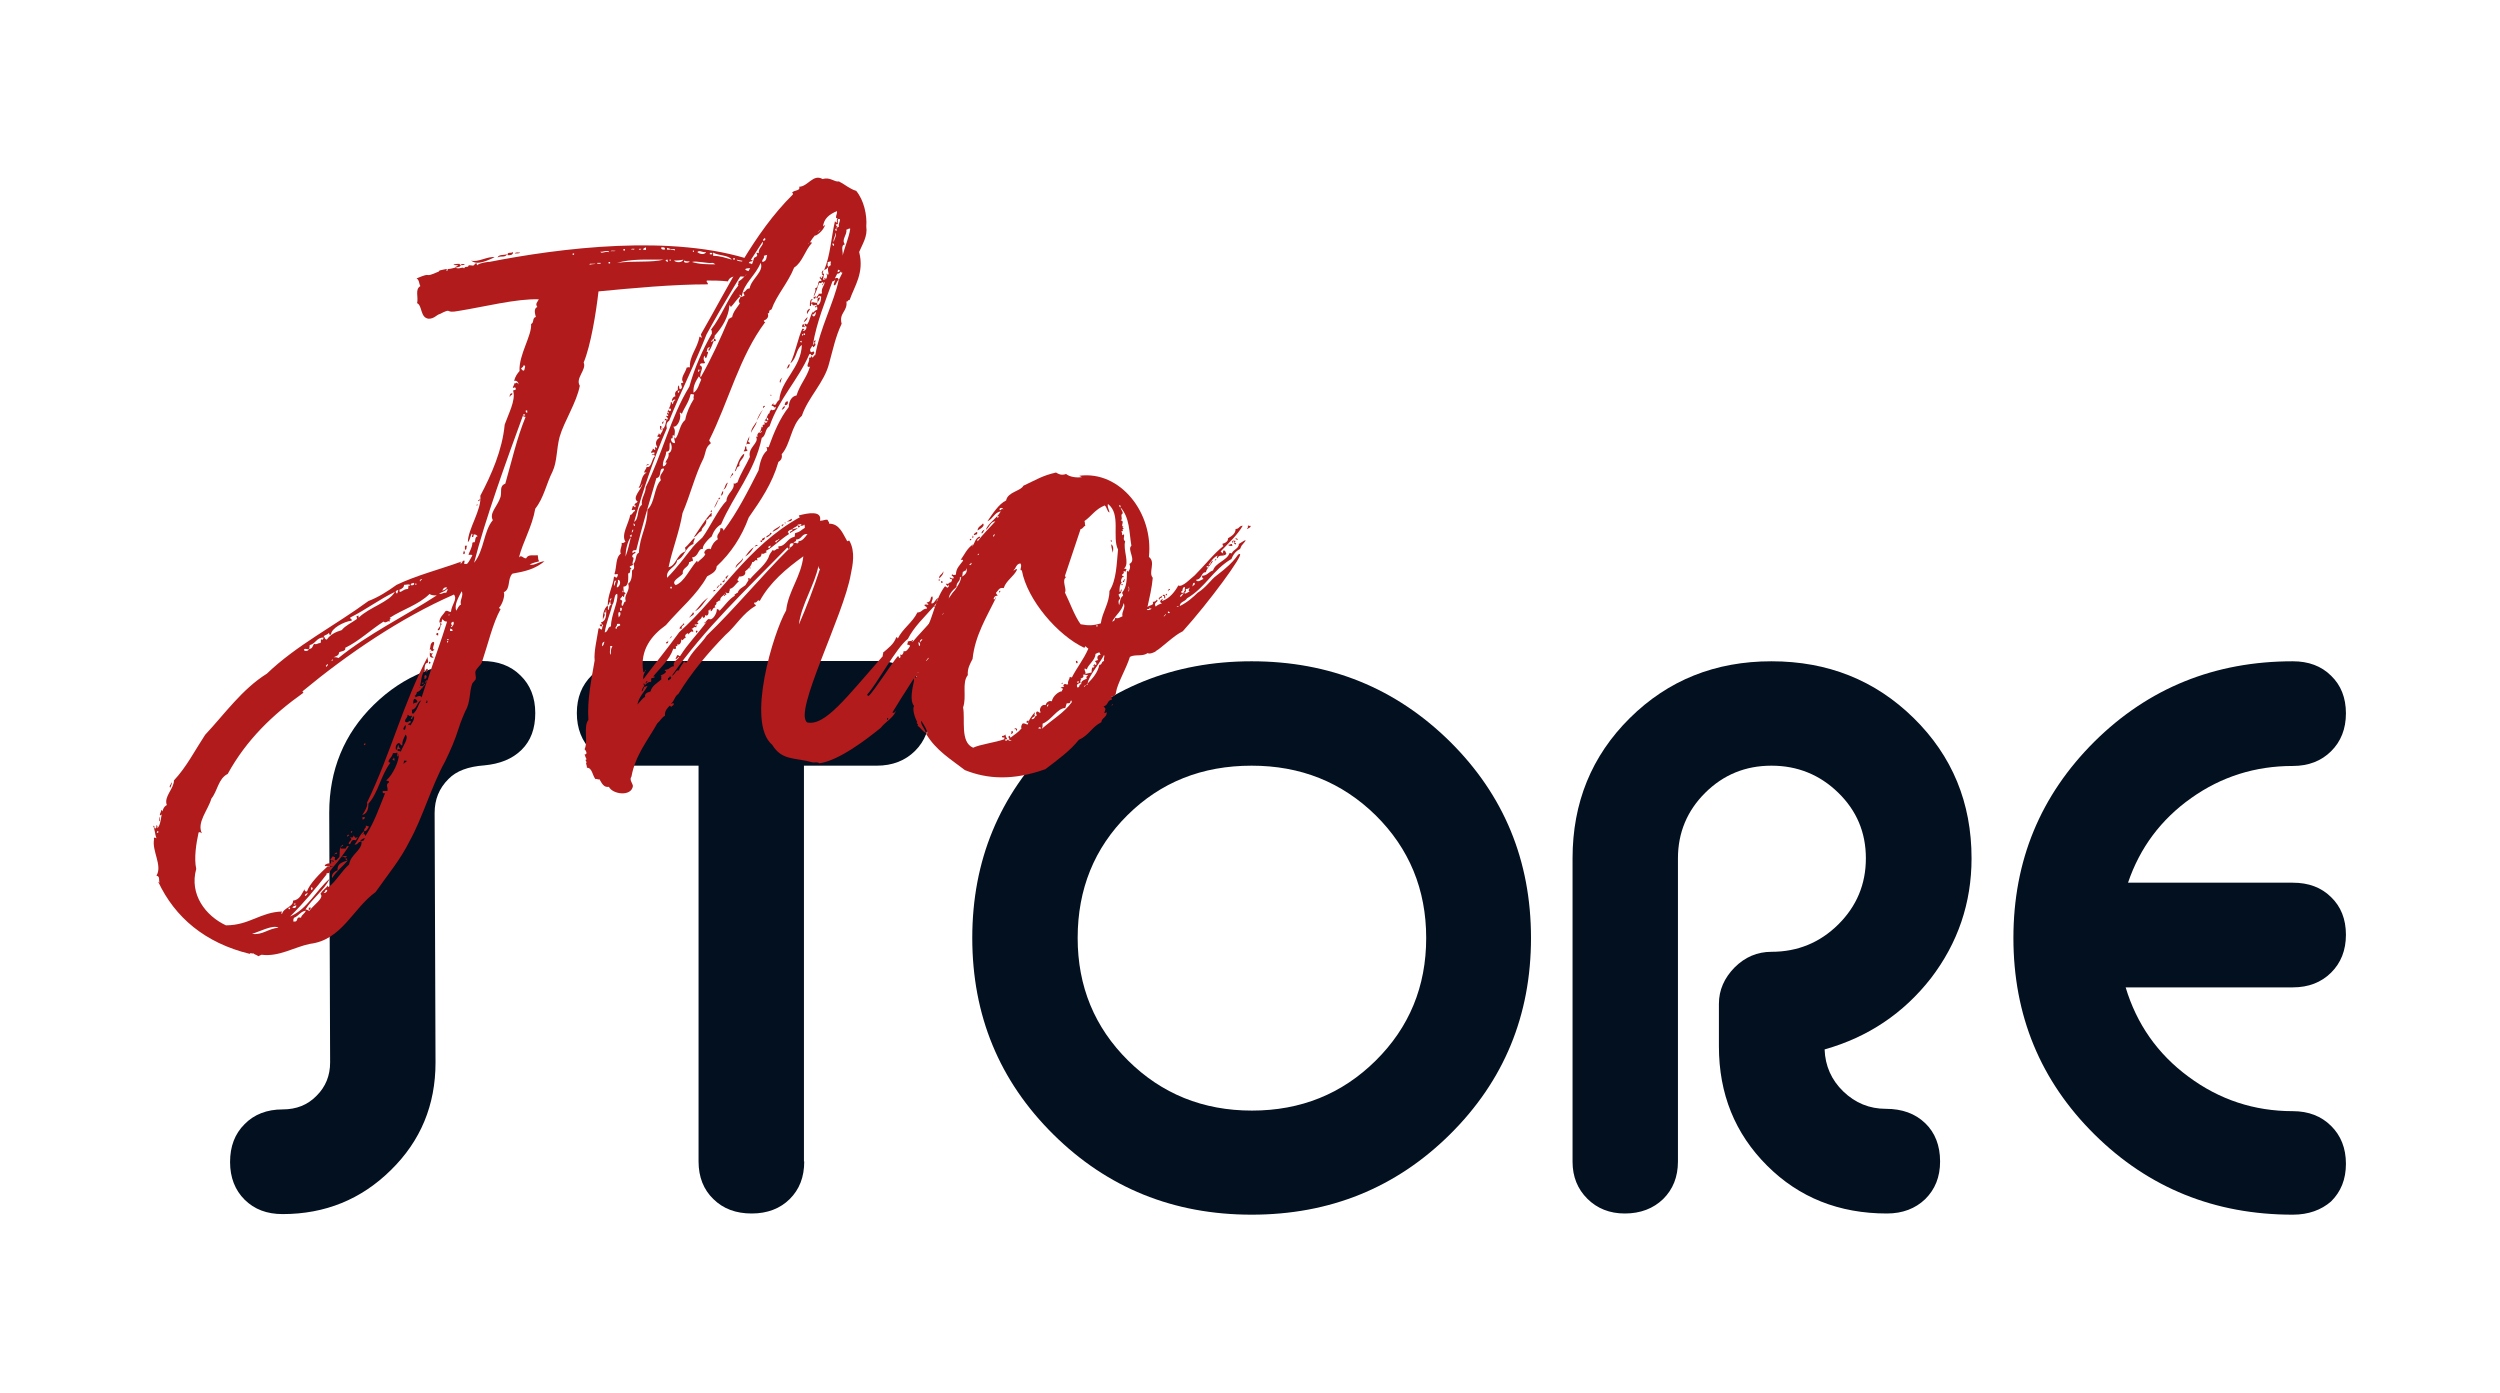 <svg width="140" height="78" viewBox="0 0 140 78" fill="none" xmlns="http://www.w3.org/2000/svg">
<path d="M25.12 43.619C24.588 44.146 24.339 44.771 24.339 45.529L24.389 59.508C24.389 61.88 23.558 63.889 21.895 65.519C20.233 67.165 18.204 67.989 15.827 67.989C14.946 67.989 14.248 67.725 13.699 67.182C13.167 66.655 12.884 65.947 12.884 65.074C12.884 64.201 13.15 63.493 13.699 62.95C14.231 62.407 14.946 62.127 15.827 62.127C16.592 62.127 17.224 61.88 17.722 61.369C18.238 60.859 18.487 60.233 18.487 59.492L18.437 45.512C18.437 43.125 19.268 41.099 20.931 39.469C22.593 37.839 24.622 37.016 26.999 37.016C27.88 37.016 28.595 37.279 29.144 37.823C29.692 38.35 29.975 39.058 29.975 39.93C29.975 40.803 29.726 41.478 29.21 41.989C28.695 42.499 27.997 42.779 27.116 42.861C26.218 42.927 25.553 43.174 25.12 43.619Z" fill="#031020"/>
<path d="M45.037 65.041C45.037 65.914 44.771 66.605 44.223 67.149C43.691 67.676 42.976 67.956 42.095 67.956C41.214 67.956 40.499 67.692 39.95 67.149C39.401 66.622 39.119 65.914 39.119 65.041V42.878H35.279C34.397 42.878 33.682 42.598 33.134 42.054C32.585 41.511 32.303 40.803 32.303 39.93C32.303 39.058 32.585 38.366 33.134 37.823C33.682 37.296 34.397 37.016 35.279 37.016H49.094C49.975 37.016 50.69 37.279 51.239 37.823C51.787 38.35 52.07 39.058 52.07 39.93C52.07 40.803 51.787 41.511 51.239 42.054C50.69 42.598 49.975 42.878 49.094 42.878H45.021V65.041H45.037Z" fill="#031020"/>
<path d="M70.091 37.032C74.464 37.032 78.155 38.531 81.197 41.528C84.223 44.524 85.736 48.196 85.736 52.527C85.736 56.858 84.223 60.529 81.197 63.526C78.171 66.523 74.464 68.022 70.091 68.022C65.719 68.022 62.012 66.523 58.986 63.526C55.96 60.529 54.447 56.858 54.447 52.527C54.447 48.196 55.96 44.541 58.986 41.528C62.012 38.531 65.719 37.032 70.091 37.032ZM70.091 42.878C67.315 42.878 65.004 43.8 63.142 45.644C61.28 47.488 60.349 49.794 60.349 52.527C60.349 55.244 61.297 57.533 63.175 59.393C65.054 61.254 67.365 62.193 70.108 62.193C72.851 62.193 75.162 61.254 77.041 59.393C78.919 57.533 79.867 55.244 79.867 52.527C79.867 49.81 78.919 47.521 77.041 45.66C75.145 43.8 72.835 42.878 70.091 42.878Z" fill="#031020"/>
<path d="M102.178 58.768C102.211 59.69 102.56 60.48 103.225 61.122C103.89 61.764 104.688 62.094 105.603 62.094C106.517 62.094 107.249 62.357 107.814 62.901C108.362 63.428 108.645 64.152 108.645 65.041C108.645 65.914 108.362 66.605 107.814 67.149C107.265 67.676 106.55 67.956 105.669 67.956C102.993 67.956 100.748 67.067 98.953 65.272C97.157 63.477 96.259 61.254 96.259 58.603V56.215C96.259 55.441 96.559 54.766 97.141 54.173C97.722 53.597 98.404 53.301 99.202 53.301C100.665 53.301 101.912 52.79 102.943 51.77C103.973 50.749 104.489 49.514 104.489 48.065C104.489 46.616 103.973 45.397 102.943 44.393C101.912 43.388 100.665 42.878 99.202 42.878C97.739 42.878 96.509 43.388 95.495 44.393C94.481 45.397 93.965 46.632 93.965 48.065V65.041C93.965 65.914 93.683 66.605 93.134 67.149C92.585 67.676 91.87 67.956 90.989 67.956C90.141 67.956 89.443 67.676 88.894 67.132C88.346 66.589 88.063 65.897 88.063 65.058V48.065C88.063 44.953 89.127 42.334 91.272 40.21C93.416 38.086 96.06 37.032 99.202 37.032C102.344 37.032 105.004 38.086 107.165 40.21C109.327 42.334 110.407 44.953 110.407 48.065C110.407 50.567 109.643 52.807 108.13 54.783C106.6 56.742 104.622 58.076 102.178 58.768Z" fill="#031020"/>
<path d="M128.396 68.022C124.023 68.022 120.316 66.523 117.29 63.526C114.264 60.529 112.751 56.858 112.751 52.527C112.751 48.196 114.264 44.541 117.29 41.528C120.316 38.531 124.023 37.032 128.396 37.032C129.277 37.032 129.992 37.296 130.54 37.839C131.089 38.366 131.372 39.074 131.372 39.947C131.372 40.819 131.089 41.528 130.54 42.071C129.992 42.614 129.277 42.894 128.396 42.894C126.301 42.894 124.406 43.487 122.71 44.689C121.014 45.891 119.834 47.472 119.169 49.431H128.396C129.277 49.431 129.992 49.695 130.54 50.238C131.089 50.765 131.372 51.473 131.372 52.346C131.372 53.218 131.089 53.926 130.54 54.47C129.992 55.013 129.277 55.293 128.396 55.293H119.036C119.651 57.335 120.815 59.015 122.56 60.299C124.289 61.583 126.234 62.225 128.396 62.225C129.277 62.225 129.992 62.505 130.54 63.049C131.089 63.592 131.372 64.3 131.372 65.173C131.372 66.046 131.089 66.737 130.54 67.281C129.992 67.758 129.277 68.022 128.396 68.022Z" fill="#031020"/>
<path d="M42.078 15.017C41.945 15.017 41.812 15.017 41.729 15.066C41.779 15.198 41.995 15.149 42.028 15.28C41.978 15.412 41.729 15.28 41.729 15.495C41.38 15.495 40.898 15.363 40.765 15.758C40.333 15.709 39.934 15.709 39.584 15.709C39.535 15.84 39.667 15.791 39.634 15.923C37.672 15.923 35.395 16.137 33.516 16.318C33.383 17.487 33.084 19.348 32.685 20.303C32.868 20.698 32.203 21.175 32.469 21.604C32.286 22.558 31.588 23.596 31.338 24.469C31.155 25.16 31.205 25.852 30.939 26.412C30.59 27.103 30.457 27.877 29.975 28.486C29.792 29.524 29.277 30.347 29.061 31.22C29.194 31.039 29.277 31.269 29.46 31.269C29.593 31.006 29.892 31.137 30.108 31.088C30.158 31.269 30.108 31.302 30.191 31.434C30.008 31.483 29.842 31.516 29.659 31.615C29.925 31.697 30.191 31.434 30.49 31.434C29.958 31.862 29.443 31.994 28.695 32.125C28.396 32.422 28.612 32.998 28.213 33.163C28.296 33.344 28.13 33.854 27.947 34.035C27.947 34.085 28.03 34.085 28.03 34.118C27.598 34.892 27.332 36.061 26.983 37.098C26.933 37.23 26.716 37.395 26.633 37.576C26.584 37.757 26.683 37.872 26.633 38.053L26.451 38.267C26.268 38.745 26.367 39.305 26.052 39.831C26.002 39.963 25.785 40.441 25.702 40.737C25.486 41.429 25.22 42.038 24.921 42.647C24.173 43.997 23.657 45.809 22.959 47.06C22.427 48.147 21.696 49.003 21.031 49.958C19.767 50.864 19.152 52.642 17.357 52.856C16.476 53.037 15.611 53.597 14.647 53.465L14.464 53.548C14.381 53.465 14.248 53.465 14.165 53.367C14.082 53.498 14.115 53.284 13.982 53.416C11.488 52.807 9.792 51.374 8.861 49.382C8.911 49.382 8.911 49.431 8.944 49.431C8.861 49.3 8.994 49.086 8.761 49.036C9.111 48.476 8.495 47.653 8.628 46.994C8.579 46.862 8.712 46.912 8.761 46.945C8.678 46.731 8.678 46.467 8.579 46.253C8.712 46.204 8.579 46.434 8.712 46.385C8.761 46.385 8.761 46.303 8.761 46.204C8.845 46.253 8.811 46.336 8.811 46.385C9.111 46.089 8.944 45.265 9.343 45.084C9.16 44.607 9.742 44.179 9.742 43.701C10.441 42.96 10.923 42.005 11.488 41.149C12.585 39.98 13.55 38.596 14.946 37.724C16.608 36.127 18.753 35.04 20.632 33.657C21.197 33.443 21.729 33.097 22.211 32.751C23.308 32.224 24.655 31.878 25.835 31.45C25.835 31.533 25.752 31.5 25.752 31.533C25.935 31.615 25.835 31.352 26.018 31.401C26.018 31.483 25.968 31.582 26.018 31.582H26.151C26.284 31.45 26.367 31.236 26.451 31.105C26.401 31.022 26.317 31.105 26.234 31.055C26.317 30.841 26.451 30.627 26.451 30.413C26.451 30.363 26.534 30.363 26.584 30.363C26.633 30.232 26.584 30.067 26.766 30.018C26.683 30.018 26.716 29.935 26.584 29.935C26.5 29.886 26.534 29.985 26.5 30.067C26.317 30.116 26.55 29.886 26.417 29.886C26.334 30.018 26.334 30.232 26.201 30.363C26.201 29.622 26.983 28.552 26.899 27.762C27.515 26.593 28.13 25.21 28.263 23.777C28.479 23.168 28.878 22.427 28.745 21.916C28.695 21.785 28.928 21.916 28.878 21.735C28.878 21.686 28.745 21.686 28.745 21.735C28.662 21.686 28.828 21.554 28.795 21.472C28.845 21.472 28.878 21.472 28.928 21.422C28.978 21.472 29.061 21.472 29.011 21.554C29.094 21.472 28.928 21.258 28.795 21.34C28.845 21.077 28.978 20.912 29.094 20.78C29.044 19.875 29.792 18.788 29.742 18.146C29.925 18.063 29.792 17.8 30.008 17.75C29.958 17.569 29.875 17.273 30.091 17.191C29.958 17.009 30.091 16.927 30.175 16.762C28.944 16.713 27.066 17.191 25.719 17.405C24.805 17.586 25.42 17.191 24.622 17.586C24.439 17.635 24.323 17.849 24.007 17.849C23.524 17.8 23.657 17.108 23.358 16.977C23.441 16.631 23.225 16.203 23.541 16.021C23.458 15.89 23.491 15.676 23.325 15.593C24.323 15.165 23.591 15.643 24.588 15.198C24.539 15.149 24.721 15.116 24.988 15.066V15.149H25.071V15.066C25.204 15.066 25.37 15.017 25.503 14.984C25.686 15.116 25.935 14.902 25.985 15.034C26.068 14.852 26.201 15.034 26.251 14.852C26.467 14.852 26.517 14.935 26.6 14.77C26.783 14.688 26.65 14.852 26.733 14.852C26.816 14.721 27.481 14.638 27.381 14.671C31.322 13.897 37.656 13.074 42.161 14.589C42.028 14.721 41.862 14.589 41.762 14.671C41.845 14.754 42.062 14.721 42.111 14.803C42.161 14.935 42.078 14.902 42.078 15.017ZM8.811 46.533C8.811 46.583 8.811 46.615 8.761 46.615C8.894 46.714 8.894 46.5 8.811 46.533ZM8.944 45.759C8.994 45.677 8.944 45.94 8.944 45.973C8.861 46.056 8.944 45.809 8.944 45.759ZM9.027 45.364C9.16 45.364 9.077 45.66 8.978 45.66C8.894 45.628 9.027 45.496 9.027 45.364ZM9.593 43.816C9.676 43.866 9.543 44.03 9.543 44.113C9.426 44.03 9.593 43.948 9.593 43.816ZM25.42 33.294C22.444 34.595 19.468 36.621 16.941 38.712C16.941 38.761 16.991 38.761 16.991 38.794C15.278 40.013 13.799 41.429 12.752 43.339C12.219 43.602 12.186 44.294 11.837 44.722C11.654 45.364 11.006 46.056 11.305 46.665C11.222 46.615 11.222 46.583 11.122 46.615C10.989 47.225 10.856 48.048 10.989 48.657C10.59 50.09 11.521 51.292 12.652 51.819C13.965 51.819 14.58 51.078 15.794 51.045C15.794 51.045 15.711 51.177 15.794 51.177C15.877 50.831 16.442 50.782 16.409 50.436C16.808 50.386 16.891 50.041 17.057 49.794C17.057 49.876 17.057 49.925 17.19 49.925C17.323 49.497 17.939 48.888 18.371 48.493C18.288 48.493 18.188 48.542 18.188 48.443C18.271 48.394 18.371 48.312 18.537 48.361C18.537 48.279 18.537 48.229 18.587 48.18C18.537 48.18 18.504 48.18 18.504 48.13L18.637 47.949C18.72 47.999 18.72 47.999 18.77 47.999C18.77 48.048 18.687 48.18 18.82 48.18L19.003 47.999C19.052 47.785 18.953 47.389 19.219 47.307C19.219 47.439 19.036 47.356 19.086 47.521H19.352C19.401 47.472 19.401 47.34 19.535 47.389C19.268 47.785 18.969 48.213 18.653 48.559C18.653 48.476 18.387 48.476 18.387 48.509C18.471 48.592 18.57 48.46 18.653 48.559C18.57 48.69 18.471 48.74 18.437 48.904C18.354 48.855 18.304 48.904 18.254 48.954C18.304 48.954 18.337 48.954 18.337 48.904C17.639 49.81 17.024 50.551 16.243 51.325C17.24 50.897 17.689 49.859 18.471 49.201C18.121 49.892 17.506 50.288 17.107 50.93C17.19 50.93 17.24 50.979 17.323 51.012C17.506 50.716 18.204 50.271 17.939 50.057C18.072 49.843 18.238 49.761 18.371 49.579C18.371 49.629 18.321 49.662 18.421 49.662C18.853 49.316 19.119 48.789 19.551 48.41C19.634 47.85 20.249 47.636 20.249 47.159C20.033 47.077 20.067 47.34 19.85 47.291C20.033 47.109 20.116 46.764 20.382 46.55C20.432 46.632 20.249 46.731 20.332 46.764C20.332 46.583 20.416 46.714 20.465 46.813C20.948 46.072 21.214 45.298 21.563 44.426C21.513 44.426 21.43 44.426 21.43 44.376V44.294H21.696C21.746 44.08 21.563 43.948 21.779 43.816C21.829 43.685 21.596 43.767 21.646 43.685C21.995 43.388 22.344 42.647 22.344 42.219C22.294 42.269 22.344 42.4 22.261 42.351C22.211 42.301 22.311 42.137 22.211 42.137C22.211 42.219 22.078 42.137 21.995 42.186C21.995 42.4 21.563 42.664 21.862 42.713C21.33 43.405 21.164 44.442 20.632 45.002C20.632 45.348 20.549 45.562 20.283 45.644C20.416 45.463 20.632 45.084 20.549 44.953C21.895 42.186 22.56 39.403 23.957 36.769C23.907 36.901 24.007 36.983 23.957 37.115C23.774 37.115 23.774 37.411 23.774 37.51C23.907 37.559 23.824 37.428 23.957 37.46C23.957 37.543 23.907 37.642 23.874 37.674C23.874 37.592 23.874 37.543 23.791 37.543C23.574 37.806 23.608 38.103 23.524 38.415H23.574C23.757 38.465 23.707 38.284 23.84 38.284L23.657 38.498V38.547H23.608C23.558 38.63 23.475 38.728 23.342 38.761C23.342 38.843 23.292 38.942 23.209 38.975C23.259 38.975 23.292 39.025 23.259 39.058C23.392 38.975 23.558 38.926 23.608 39.058L23.907 38.152C23.857 38.152 23.857 38.201 23.857 38.234C23.724 38.185 23.907 38.152 23.857 38.103H23.94C24.289 36.983 24.688 35.946 25.037 34.809C24.855 34.809 24.855 34.727 24.771 34.678C24.721 34.727 24.771 34.859 24.688 34.859H24.605C24.605 34.562 24.821 34.431 24.954 34.217C25.087 34.167 25.087 34.266 25.253 34.266C25.287 33.854 25.636 33.558 25.42 33.294ZM15.594 51.951C15.295 51.769 14.547 52.165 14.115 52.296C14.713 52.379 15.012 52 15.594 51.951ZM16.243 50.831H16.16V50.913H16.243V50.831ZM16.376 50.831C16.509 50.88 16.592 50.831 16.592 50.699C16.509 50.732 16.409 50.732 16.376 50.831ZM17.124 50.995C16.825 51.045 16.725 51.292 16.476 51.391C16.426 51.44 16.426 51.522 16.426 51.605C16.775 51.654 16.509 51.308 16.858 51.391C16.891 51.21 17.074 51.177 17.124 50.995ZM16.509 50.65C16.559 50.65 16.559 50.6 16.559 50.6H16.459V50.65H16.509ZM17.024 36.407C17.074 36.489 17.29 36.456 17.29 36.357C17.207 36.374 17.024 36.275 17.024 36.407ZM17.074 50.172C17.157 50.172 17.257 50.041 17.207 49.991C17.157 50.09 17.074 50.041 17.074 50.172ZM17.29 36.324C17.506 36.374 17.506 36.143 17.589 36.061C17.772 36.11 17.772 36.011 17.939 36.011C18.022 35.929 17.889 35.748 18.072 35.83C18.072 35.781 18.121 35.781 18.121 35.699C17.722 35.699 17.689 36.044 17.34 36.127C17.34 36.242 17.34 36.275 17.29 36.324ZM17.29 50.831H17.423C17.373 50.88 17.373 50.963 17.29 50.963V50.831ZM17.423 49.695V49.826C17.506 49.876 17.556 49.662 17.423 49.695ZM18.121 35.633C18.204 35.682 18.171 35.814 18.304 35.814C18.487 35.55 18.786 35.386 19.136 35.287C19.352 35.023 19.668 34.892 19.967 34.678C20.05 34.595 19.884 34.496 20.017 34.496C20.15 34.414 20.017 34.579 20.1 34.579C20.665 34.019 21.812 33.706 22.111 33.146C21.23 33.574 20.499 34.134 19.618 34.579C19.568 34.661 19.8 34.711 19.668 34.76C19.268 34.809 18.537 35.188 18.537 35.534C18.354 35.583 18.487 35.402 18.404 35.452C18.337 35.55 18.204 35.55 18.121 35.633ZM18.254 49.826C18.204 49.876 18.204 49.958 18.121 50.008C18.254 50.041 18.421 49.826 18.254 49.826ZM18.304 37.197V37.246H18.254V37.329H18.304V37.279H18.354V37.197H18.304ZM18.554 37.016C18.554 36.966 18.687 37.016 18.637 36.934C18.604 36.934 18.554 36.966 18.554 37.016ZM19.485 48.18C19.185 48.526 18.836 48.789 18.604 49.168C18.52 48.987 18.736 48.773 18.903 48.74C18.869 48.361 19.169 48.279 19.485 48.18ZM18.604 48.18C18.604 48.229 18.604 48.262 18.687 48.262C18.687 48.18 18.653 48.18 18.604 48.18ZM24.456 33.344C24.323 33.344 24.156 33.344 24.056 33.261C23.441 33.871 22.527 34.134 21.829 34.595C21.829 34.645 21.912 34.645 21.912 34.678C21.779 34.628 21.829 34.76 21.829 34.809C21.696 34.727 21.613 34.941 21.48 34.809C20.732 35.287 20.116 35.896 19.335 36.275C19.385 36.489 19.069 36.456 18.986 36.538C18.986 36.719 18.803 36.752 18.687 36.802C18.77 36.802 18.869 36.802 18.953 36.851C20.615 35.501 22.66 34.513 24.456 33.344ZM18.869 47.752C18.919 47.883 18.687 47.752 18.736 47.883C18.653 47.966 18.77 47.702 18.869 47.752ZM19.435 48.097V48.18C19.385 48.13 19.385 48.13 19.352 48.13V48.081C19.302 48.032 19.302 47.949 19.169 47.999C19.169 47.916 19.352 47.949 19.435 47.949C19.435 47.999 19.302 47.949 19.352 48.081H19.435V48.097ZM19.435 46.846C19.435 46.764 19.485 46.714 19.568 46.764C19.518 46.764 19.518 46.846 19.435 46.846ZM19.95 47.06C19.684 46.978 19.684 47.142 19.601 47.274C19.335 47.225 19.867 46.978 19.601 46.928C19.601 46.846 19.817 46.978 19.784 46.797C19.867 46.797 19.867 47.011 20 46.879C20.083 46.879 19.917 46.978 19.95 47.06ZM19.701 46.632H19.651V46.55H19.734C19.734 46.583 19.701 46.583 19.701 46.632ZM20.432 46.928C20.299 46.978 20.216 47.011 20.166 47.109C20.249 47.159 20.299 47.06 20.382 47.06C20.399 47.011 20.399 46.978 20.432 46.928ZM20.299 45.759H20.432C20.432 45.842 20.382 45.891 20.299 45.891V45.759ZM20.482 46.237C20.565 46.237 20.615 46.286 20.665 46.286C20.582 46.418 20.532 46.55 20.399 46.55C20.349 46.369 20.532 46.401 20.482 46.237ZM20.399 41.643H20.482C20.482 41.692 20.432 41.692 20.432 41.725H20.382V41.643H20.399ZM22.095 42.598C22.045 42.598 22.045 42.548 21.962 42.548C22.012 42.499 22.045 42.499 22.045 42.417C22.095 42.466 22.095 42.516 22.095 42.598ZM22.311 33.031C22.178 33.08 22.095 33.113 22.228 33.245C22.278 33.212 22.278 33.08 22.311 33.031ZM22.71 41.132C22.577 41.429 22.527 41.478 22.527 41.742C22.394 41.742 22.444 41.61 22.311 41.61C22.178 41.692 22.128 41.824 22.178 42.005C22.261 41.956 22.261 41.742 22.311 41.709C22.311 41.84 22.394 41.89 22.444 41.972C22.394 41.972 22.228 41.89 22.261 42.022C22.261 42.104 22.444 42.022 22.444 42.104C22.544 41.775 22.926 41.346 22.71 41.132ZM22.361 33.031C22.411 33.08 22.311 33.212 22.494 33.113C22.577 33.064 22.677 32.982 22.843 32.982C22.893 32.932 22.843 32.767 22.893 32.8C22.943 32.8 22.976 32.8 22.976 32.751C22.843 32.702 22.76 32.751 22.627 32.751C22.627 32.899 22.494 32.982 22.361 33.031ZM22.66 40.869C22.71 40.869 22.743 40.605 22.71 40.605C22.66 40.655 22.494 40.869 22.66 40.869ZM22.76 42.598H22.627C22.627 42.647 22.577 42.779 22.627 42.779C22.627 42.647 22.793 42.73 22.76 42.598ZM23.192 40.128C23.059 40.078 23.142 40.309 23.009 40.26C23.009 40.177 23.142 40.078 23.009 40.078C22.959 40.161 22.876 40.029 22.826 40.029C22.826 40.243 22.643 40.243 22.693 40.424C22.876 40.507 22.876 40.342 22.992 40.375C23.042 40.556 22.86 40.457 22.86 40.589C22.943 40.589 22.992 40.589 22.992 40.638C23.059 40.441 23.192 40.391 23.192 40.128ZM23.009 32.767C23.142 32.817 23.275 32.685 23.142 32.636C23.142 32.685 22.976 32.636 23.009 32.767ZM23.591 39.222C23.325 39.305 23.375 39.7 23.059 39.749C23.109 39.831 23.009 39.963 23.142 39.963C23.375 39.782 23.408 39.436 23.591 39.222ZM23.375 39.272C23.325 39.222 23.325 39.14 23.192 39.14C23.142 39.189 23.109 39.403 23.192 39.436C23.142 39.305 23.375 39.403 23.375 39.272ZM23.242 32.735H23.325V32.685H23.242V32.735ZM23.541 38.481C23.491 38.481 23.491 38.531 23.458 38.531C23.491 38.531 23.491 38.531 23.541 38.481ZM23.541 32.553C23.541 32.471 23.624 32.504 23.624 32.422C23.541 32.422 23.458 32.553 23.541 32.553ZM23.624 38.234H23.757C23.707 38.234 23.707 38.284 23.707 38.284H23.624V38.234ZM23.89 37.839C23.89 37.921 23.89 38.02 23.757 38.02C23.807 37.889 23.707 37.889 23.807 37.806C23.84 37.79 23.84 37.839 23.89 37.839ZM23.89 39.222C23.89 39.272 23.89 39.305 23.84 39.354C23.94 39.436 23.973 39.222 23.89 39.222ZM24.023 37.148V37.065C24.156 37.016 24.106 37.23 24.023 37.148ZM24.289 36.835C24.023 36.835 24.073 36.703 24.073 36.538C24.123 36.621 24.206 36.588 24.256 36.588C24.073 36.719 24.239 36.752 24.289 36.835ZM24.323 36.374C24.323 36.423 24.239 36.423 24.239 36.456C24.106 36.505 24.189 36.324 24.056 36.374C24.14 36.193 24.056 36.077 24.239 35.946C24.456 35.929 24.106 36.374 24.323 36.374ZM24.073 36.538V36.489C24.106 36.407 24.106 36.489 24.073 36.538ZM24.539 35.452V35.583C24.372 35.583 24.422 35.419 24.539 35.452ZM24.638 34.892C24.688 34.892 24.688 34.941 24.771 34.941C24.588 34.99 24.721 35.336 24.505 35.287C24.539 35.155 24.721 35.073 24.638 34.892ZM24.588 33.245C24.771 33.294 24.805 33.163 24.988 33.196C24.988 33.146 25.12 33.014 25.037 32.982C24.938 33.113 24.721 33.163 24.588 33.245ZM24.771 33.08C24.904 33.031 24.988 32.998 25.037 32.899C24.855 32.866 24.805 32.982 24.771 33.08ZM24.988 15.116V15.066H25.071C25.021 15.066 25.021 15.116 24.988 15.116ZM25.12 35.797H25.037V35.847H25.12V35.797ZM25.12 35.896H25.037V35.978H25.087C25.071 35.929 25.071 35.929 25.12 35.896ZM25.204 34.414H25.12V34.464H25.17C25.154 34.464 25.154 34.414 25.204 34.414ZM25.204 35.205V35.336H25.337C25.37 35.237 25.253 35.205 25.204 35.205ZM25.37 34.809C25.37 34.809 25.32 34.859 25.287 34.859C25.237 34.941 25.287 34.99 25.337 35.04C25.287 35.04 25.253 35.04 25.253 35.122C25.37 35.106 25.47 34.859 25.37 34.809ZM25.503 14.984C25.503 14.902 25.636 14.935 25.636 14.852C25.071 14.852 25.686 14.721 25.819 14.803C25.686 14.803 25.736 14.852 25.819 14.852L25.736 14.935C25.686 14.935 25.603 14.984 25.503 14.984ZM25.852 33.113C25.669 33.459 25.42 33.887 25.553 34.2C25.636 34.068 25.686 33.904 25.819 33.854C25.719 33.64 25.985 33.344 25.852 33.113ZM25.819 14.803C25.869 14.803 25.952 14.754 26.035 14.803C25.952 14.852 25.852 14.852 25.819 14.852V14.803ZM25.985 30.825C26.035 30.956 26.068 30.956 25.985 31.039C25.902 31.006 25.952 30.956 25.985 30.825ZM26.035 30.775V30.561H26.168C26.085 30.61 26.168 30.825 26.035 30.775ZM26.384 14.589C26.733 14.721 27.348 14.325 27.697 14.408C27.381 14.54 26.733 14.902 26.384 14.589ZM29.31 23.25C29.443 23.332 29.443 23.168 29.31 23.201C28.346 25.835 27.165 29.096 26.55 31.516C27.116 30.825 27.082 29.738 27.598 29.128C27.381 28.733 27.864 28.355 28.03 27.828C28.113 27.531 27.947 27.218 28.296 27.087C28.645 25.868 28.944 24.535 29.426 23.365C29.443 23.299 29.26 23.382 29.31 23.25ZM26.733 28.223V28.305C26.65 28.322 26.683 28.272 26.733 28.223ZM26.866 27.927C26.949 27.927 26.816 28.108 26.783 28.058C26.733 27.976 26.866 28.058 26.866 27.927ZM27.864 14.424C27.913 14.243 28.213 14.293 28.396 14.243C28.263 14.457 28.047 14.293 27.864 14.424ZM28.429 14.293C28.379 14.079 28.645 14.21 28.728 14.111C28.745 14.293 28.562 14.293 28.429 14.293ZM28.562 22.246C28.512 22.196 28.562 21.982 28.695 22.032C28.695 22.163 28.562 22.081 28.562 22.246ZM28.828 14.194C28.878 14.111 29.011 14.144 29.127 14.144C29.094 14.194 28.961 14.194 28.828 14.194ZM29.177 20.648L29.31 20.78C29.31 20.731 29.31 20.731 29.36 20.731C29.36 20.648 29.493 20.434 29.31 20.467C29.31 20.566 29.227 20.566 29.177 20.648ZM29.526 22.987H29.443V23.069C29.443 23.069 29.493 23.118 29.526 23.118V22.987ZM32.153 14.194H32.07V14.276H32.12C32.153 14.243 32.153 14.243 32.153 14.194ZM32.984 14.852C33.067 14.77 33.383 14.803 33.333 14.77H33.034C33.034 14.803 33.034 14.803 32.984 14.852ZM33.633 14.721H33.45V14.77H33.633V14.721ZM33.633 14.079C33.633 14.26 33.932 14.029 34.115 14.128C34.081 13.947 33.682 14.161 33.633 14.079ZM34.165 14.671H34.081V14.754H34.165V14.671ZM34.464 14.029C34.381 14.079 34.248 13.98 34.198 14.079C34.298 14.029 34.431 14.111 34.464 14.029ZM37.174 14.54C36.176 14.54 35.378 14.49 34.547 14.721C35.511 14.589 36.442 14.721 37.174 14.54ZM34.913 14.029H34.996V13.947H34.913V14.029ZM35.345 13.98C35.395 13.93 35.528 14.029 35.528 13.93C35.478 13.947 35.345 13.897 35.345 13.98ZM35.777 13.98C35.86 13.98 35.91 13.98 35.91 13.93C35.86 13.947 35.777 13.897 35.777 13.98ZM35.993 13.947C36.043 13.996 36.077 13.996 36.176 13.996V13.864C36.093 13.848 36.043 13.947 35.993 13.947ZM37.041 13.848C36.991 13.98 37.124 13.98 37.224 13.98C37.273 13.848 37.174 13.848 37.041 13.848ZM37.39 14.54C37.34 14.54 37.307 14.54 37.257 14.589C37.34 14.589 37.307 14.671 37.39 14.671V14.54ZM37.357 13.98H37.49C37.539 13.98 37.539 13.93 37.539 13.93C37.456 13.93 37.407 13.881 37.357 13.881V13.98ZM37.573 14.54H37.49V14.589H37.573V14.54ZM37.523 13.98C37.606 13.98 37.706 13.98 37.789 14.029V13.947H37.573L37.523 13.98ZM38.271 14.54C38.055 14.589 37.872 14.589 37.739 14.589C37.872 14.721 38.188 14.721 38.271 14.54ZM38.62 14.638C38.437 14.638 38.437 14.638 38.321 14.589C38.221 14.77 38.62 14.721 38.62 14.638ZM39.884 14.721C39.667 14.77 38.969 14.589 38.753 14.671C39.152 14.803 39.634 14.803 40.066 14.803C39.983 14.77 39.983 14.721 39.884 14.721ZM38.803 14.111H38.853V14.029H38.803V14.111ZM39.052 14.111C39.102 14.194 39.451 14.325 39.535 14.111C39.318 14.161 39.185 13.98 39.052 14.111ZM39.751 14.243H39.884V14.161H39.751V14.243ZM40.981 14.54C40.798 14.276 40.233 14.325 39.934 14.144V14.325C40.333 14.325 40.682 14.457 40.981 14.54ZM41.164 14.457H41.064V14.54H41.147V14.457H41.164ZM41.247 14.54C41.297 14.671 41.646 14.622 41.729 14.671C41.629 14.589 41.413 14.589 41.247 14.54Z" fill="#B11B1B"/>
<path d="M34.032 33.904C34.032 33.294 34.331 32.817 34.381 32.306C34.464 32.257 34.464 32.356 34.514 32.356C34.564 32.306 34.597 32.274 34.597 32.175C34.597 32.092 34.414 32.224 34.414 32.125C34.547 31.73 34.464 31.22 34.763 31.006C34.68 30.792 34.846 30.61 34.813 30.396C34.946 30.446 34.946 30.347 35.029 30.347C34.763 29.952 35.212 29.31 35.295 28.832C35.428 28.832 35.428 28.651 35.561 28.618C35.561 28.486 35.478 28.569 35.378 28.569C35.378 28.486 35.428 28.437 35.428 28.355C35.511 28.305 35.511 28.404 35.561 28.404C35.611 28.404 35.561 28.355 35.611 28.322C35.611 28.272 35.528 28.371 35.528 28.272C35.578 28.141 35.611 28.223 35.711 28.091C35.362 27.877 35.927 27.4 35.977 27.103C35.894 27.186 35.927 27.317 35.761 27.317C35.944 27.054 35.894 26.675 36.16 26.494L36.209 26.445C36.16 26.445 36.126 26.445 36.126 26.494C35.993 26.412 36.209 26.28 36.209 26.148C36.509 26.23 36.475 25.671 36.692 25.539C36.642 25.489 36.608 25.457 36.509 25.489C36.459 25.407 36.692 25.489 36.642 25.407C36.692 25.276 36.559 25.358 36.459 25.358C36.459 25.226 36.592 25.226 36.542 25.144C36.625 25.094 36.592 25.193 36.675 25.193C36.725 25.193 36.675 25.111 36.675 25.061C36.725 25.012 36.725 25.061 36.758 25.111C36.758 25.111 36.758 25.061 36.808 25.029C36.675 24.847 36.725 24.633 36.941 24.502C36.891 24.452 36.858 24.452 36.808 24.452C36.808 24.37 36.891 24.37 36.891 24.271C36.941 24.271 36.941 24.353 36.974 24.353C37.024 24.222 37.157 24.139 37.107 23.958C37.157 23.958 37.157 24.008 37.19 24.008V23.925C37.273 23.843 37.273 23.662 37.323 23.53H37.19C37.24 23.53 37.24 23.481 37.24 23.448C37.29 23.448 37.29 23.497 37.373 23.497C37.456 23.415 37.323 23.365 37.29 23.283C37.373 23.283 37.423 23.332 37.423 23.234C37.207 23.184 37.606 22.756 37.556 22.542C37.689 22.46 37.606 22.674 37.689 22.624C37.689 22.542 37.739 22.41 37.822 22.41C37.822 22.328 37.639 22.41 37.639 22.493C37.589 22.41 37.689 22.196 37.822 22.196C37.772 22.015 37.822 21.9 37.955 21.851C37.955 21.719 37.955 21.637 38.005 21.587C38.055 21.587 38.005 21.768 38.088 21.801C38.271 21.719 38.138 21.587 38.138 21.455C38.188 21.455 38.221 21.455 38.271 21.406C38.055 21.192 38.404 20.846 38.454 20.583C38.537 20.583 38.587 20.533 38.637 20.583C38.587 19.941 39.069 19.496 39.169 18.854C39.252 18.854 39.252 18.903 39.252 18.936C39.335 18.887 39.252 18.804 39.252 18.722C40.831 15.989 42.178 13.091 44.406 10.884C44.406 10.835 44.406 10.802 44.356 10.802C44.439 10.621 44.838 10.719 44.755 10.456C45.237 10.456 45.536 9.715 46.068 10.028C46.5 9.896 46.717 10.209 46.983 10.16C47.332 10.341 47.598 10.588 47.947 10.687C48.379 11.213 48.562 12.037 48.512 12.679C48.595 13.239 48.296 13.667 48.113 14.111C48.412 15.28 47.847 16.021 47.581 16.795C47.448 16.795 47.498 16.927 47.398 16.878C47.481 17.438 46.966 17.52 47.132 18.129C46.783 18.87 46.65 19.562 46.434 20.336C46.168 21.422 45.254 22.246 44.904 23.283C44.289 23.843 44.289 24.847 43.774 25.44C43.824 25.654 43.724 25.786 43.591 25.868C43.242 27.087 42.593 28.025 41.928 28.98C41.529 30.067 40.931 30.973 40.133 31.714C40.133 32.01 39.834 32.142 39.601 32.274C39.036 33.311 38.072 34.085 37.29 35.007C36.509 35.567 35.81 36.39 36.027 37.642C36.16 37.642 36.077 37.51 36.16 37.51C36.16 37.592 35.977 37.806 36.027 38.037C36.675 37.164 37.39 36.308 38.038 35.402C40.349 33.327 41.845 30.594 44.821 28.947C44.771 28.947 44.738 28.947 44.738 28.865C45.22 28.733 46.051 28.569 45.919 29.162C46.135 29.162 46.184 29.079 46.351 29.112C46.351 29.194 46.434 29.194 46.434 29.326C46.999 29.326 47.182 29.853 47.431 30.281C47.481 30.363 47.515 30.232 47.564 30.281C47.914 30.89 47.747 31.664 47.648 32.142C47.249 34.48 44.406 39.897 45.204 40.457C46.201 40.671 47.382 39.074 49.443 36.736C49.393 36.654 49.493 36.654 49.443 36.555C49.742 36.291 50.058 36.077 50.191 35.682C50.241 35.682 50.274 35.731 50.274 35.764C50.54 35.205 51.106 34.859 51.372 34.299C51.638 34.299 51.638 34.085 51.904 34.085C51.904 33.904 51.771 34.002 51.771 33.871C51.904 33.821 51.854 33.871 51.987 33.871C51.987 33.739 51.854 33.821 51.904 33.739C52.203 33.69 52.037 33.476 52.203 33.393C52.286 33.525 52.153 33.69 52.153 33.788C52.336 33.838 52.369 33.525 52.552 33.492C52.552 33.541 52.369 33.673 52.502 33.706L52.319 33.92C52.369 33.92 52.369 33.97 52.369 33.97H52.286C51.754 34.579 51.189 35.089 50.84 35.781C50.191 36.258 49.094 38.333 48.562 38.893C48.562 38.975 48.612 38.942 48.645 38.975C48.944 38.712 49.992 37.065 50.258 36.769C50.341 36.687 50.308 36.851 50.391 36.851C50.441 36.802 50.441 36.719 50.391 36.637C50.524 36.769 50.607 36.555 50.607 36.456C50.74 36.538 50.873 36.324 50.956 36.193C50.956 36.11 50.906 36.11 50.823 36.11C50.773 36.028 50.873 36.028 50.823 35.929C51.006 35.88 51.006 35.88 51.122 35.929C51.737 35.188 52.469 34.595 52.835 33.723C53.267 33.541 53.267 33.08 53.666 32.949C53.317 34.118 52.269 34.727 51.737 35.764C52.352 35.336 52.785 34.595 53.267 34.035C53.267 34.085 53.317 34.085 53.35 34.085C53.167 34.299 53.167 34.612 53.167 34.826C52.818 35.254 52.735 35.863 52.386 36.341C51.771 36.983 50.457 39.107 49.975 39.897C50.025 39.947 50.108 39.897 50.158 39.848C50.025 40.194 49.543 40.457 49.327 40.754C48.579 41.363 46.966 42.614 45.869 42.746C45.819 42.664 45.653 42.697 45.52 42.697C44.472 42.4 43.807 42.614 43.242 41.709C41.762 40.457 43.325 35.386 44.023 34.184C44.156 33.064 44.855 32.323 44.987 31.154C44.023 31.846 43.109 32.619 42.544 33.657C42.411 33.525 42.411 33.788 42.244 33.739C42.194 33.871 42.328 33.821 42.328 33.92C41.579 34.348 41.23 35.04 40.615 35.567C39.651 36.555 38.736 37.642 37.988 38.86C37.772 38.992 37.772 39.255 37.589 39.387C37.639 39.469 37.639 39.337 37.722 39.387C37.772 39.519 37.589 39.519 37.589 39.601C37.539 39.601 37.589 39.519 37.506 39.519C37.373 39.65 37.207 39.815 37.24 40.078C37.024 40.21 36.974 40.375 36.808 40.507C36.276 41.462 35.578 42.285 35.362 43.487C35.229 43.668 35.411 43.833 35.445 44.014C35.362 44.623 34.314 44.491 34.098 44.063C33.799 44.113 33.699 43.849 33.566 43.635C33.483 43.685 33.433 43.586 33.35 43.635C33.167 43.421 33.167 42.993 32.868 42.993C32.868 42.861 32.818 42.812 32.818 42.697H32.868C32.818 42.647 32.735 42.516 32.868 42.516C32.785 42.466 32.785 42.334 32.735 42.252C32.951 42.252 32.785 41.989 32.735 41.956C32.951 41.528 32.652 40.704 32.951 40.309C32.868 39.222 33.134 37.971 33.3 36.983C33.25 36.505 33.433 35.764 33.516 35.205C33.599 35.122 33.566 35.254 33.699 35.254C33.749 35.172 33.699 35.073 33.782 35.04L33.649 34.859C33.949 34.776 33.949 34.464 33.949 34.167C33.865 34.167 33.998 34.348 33.816 34.299C33.949 34.48 33.766 34.562 33.766 34.727C33.732 34.464 33.816 34.068 34.032 33.904C34.032 33.986 34.081 34.085 34.032 34.085C34.032 34.134 34.081 34.134 34.081 34.167C34.131 34.085 34.081 33.871 34.264 33.871C34.181 33.871 34.181 33.788 34.181 33.657C34.181 33.574 34.231 33.574 34.264 33.525C34.131 33.476 34.131 33.657 34.181 33.657C34.115 33.723 34.115 33.854 34.032 33.904ZM33.633 35.073C33.583 35.023 33.583 34.99 33.583 34.99C33.633 34.99 33.666 34.941 33.666 34.941C33.716 34.99 33.716 35.023 33.716 35.073H33.633ZM33.849 35.929C33.716 35.978 33.716 36.061 33.716 36.193C33.816 36.143 33.816 36.028 33.849 35.929ZM34.298 33.854C34.165 34.381 33.949 34.842 33.865 35.419C34.081 35.369 33.998 35.122 34.215 35.073C34.215 34.431 34.647 33.69 34.564 33.261C34.381 33.245 34.431 33.69 34.298 33.854ZM34.298 36.193C34.248 36.193 34.248 36.143 34.165 36.193C34.215 36.374 34.081 36.538 34.215 36.67C34.198 36.489 34.198 36.324 34.298 36.193ZM34.514 32.521H34.431C34.381 32.603 34.381 32.702 34.381 32.817C34.464 32.735 34.431 32.603 34.514 32.521ZM34.73 35.023C34.73 34.892 34.647 34.941 34.547 34.941C34.597 35.073 34.331 35.205 34.547 35.205C34.514 35.073 34.647 35.073 34.73 35.023ZM34.597 32.471C34.647 32.652 34.514 32.735 34.547 32.899C34.73 32.866 34.813 32.471 34.597 32.471ZM34.73 34.282H34.647C34.597 34.414 34.647 34.464 34.647 34.579C34.68 34.513 34.78 34.464 34.73 34.282ZM35.478 31.566C35.661 31.384 35.561 31.039 35.777 30.956C35.827 30.001 36.259 29.491 36.259 28.536C36.692 28.141 36.608 27.317 37.008 26.889C36.874 26.593 37.141 26.494 37.19 26.247C36.841 26.165 37.107 26.724 36.758 26.774C36.359 28.124 35.977 29.409 35.628 30.808C35.495 30.808 35.411 30.808 35.411 30.94C35.461 31.022 35.544 30.808 35.594 30.94C35.544 31.022 35.378 31.022 35.411 31.203C35.594 31.203 35.328 31.549 35.461 31.631L35.279 31.714C35.229 31.796 35.328 31.763 35.362 31.846C35.229 31.846 35.362 32.109 35.179 32.109C35.179 32.405 35.229 32.85 34.913 32.85C34.913 33.064 34.913 33.146 35.046 33.245C34.913 33.245 34.996 33.426 34.913 33.426C34.863 33.426 34.913 33.344 34.83 33.377C34.88 33.459 34.697 33.459 34.746 33.591C34.963 33.64 34.746 33.723 34.83 33.937C34.963 33.887 34.88 33.723 35.046 33.673C34.913 33.278 35.312 33.146 35.179 32.685C35.362 32.553 35.395 32.29 35.395 31.944C35.561 31.862 35.511 31.697 35.478 31.566ZM34.813 34.035H34.73V34.217C34.863 34.2 34.813 34.118 34.813 34.035ZM34.863 33.08V33.163H34.913C34.913 33.113 34.913 33.08 34.863 33.08ZM35.029 31.17C35.162 30.825 35.245 30.429 35.328 30.084C35.129 30.298 35.029 30.874 35.029 31.17ZM35.295 30.051H35.378C35.378 30.001 35.378 29.919 35.328 29.919C35.378 30.001 35.212 29.952 35.295 30.051ZM35.378 29.837C35.428 29.787 35.461 29.754 35.461 29.655C35.378 29.655 35.378 29.869 35.378 29.837ZM35.478 29.31C35.478 29.359 35.478 29.491 35.561 29.441C35.561 29.359 35.511 29.31 35.478 29.31ZM35.511 29.227C35.81 29.046 35.644 28.486 35.944 28.272C35.894 27.877 36.16 27.663 36.16 27.284C37.074 25.473 37.556 23.349 38.603 21.653C38.903 20.566 39.352 19.578 39.867 18.673C39.867 18.59 39.867 18.491 39.817 18.459C40.432 17.685 40.731 16.73 41.347 15.989C41.264 15.807 41.397 15.989 41.347 15.774C41.829 15.478 42.128 14.869 42.228 14.441C42.411 14.358 42.444 14.309 42.361 14.177C42.411 14.128 42.444 14.177 42.494 14.177C42.444 13.881 42.793 13.749 42.71 13.535C41.579 15.231 40.532 16.96 39.568 18.722C38.919 20.369 38.121 21.933 37.473 23.563C37.34 23.645 37.29 23.777 37.34 23.991C36.608 25.671 35.993 27.498 35.511 29.227ZM37.739 37.312C37.656 37.016 37.955 36.966 38.038 36.785C37.955 36.785 37.905 36.966 37.822 36.868C37.905 36.818 37.872 36.687 37.955 36.687C38.038 36.687 38.005 36.769 38.088 36.736C38.52 36.044 39.086 35.484 39.568 34.826C39.518 34.826 39.485 34.958 39.435 34.875C39.568 34.826 39.568 34.694 39.701 34.661C39.917 34.793 40.183 34.266 40.133 34.134C40.266 34.052 40.216 34.217 40.316 34.184C40.582 33.92 40.798 33.574 41.147 33.36C41.147 33.311 41.147 33.278 41.097 33.278C41.18 33.327 41.23 33.196 41.313 33.196C41.363 32.982 41.579 32.899 41.746 32.768L41.928 32.471L41.879 32.422L41.928 32.372H41.978V32.455C42.377 31.977 42.943 31.582 43.076 31.105C43.126 30.973 43.209 30.923 43.258 30.808C43.441 30.89 43.392 30.726 43.608 30.726C43.608 30.676 43.558 30.594 43.608 30.594C44.007 30.594 44.09 30.116 44.489 30.067C44.539 29.985 44.489 29.886 44.539 29.853C44.838 29.771 44.805 29.721 45.071 29.557C45.071 29.507 45.071 29.375 45.021 29.375C45.021 29.458 44.805 29.458 44.805 29.425C44.987 29.375 44.805 29.375 44.855 29.343C44.771 29.392 44.638 29.343 44.672 29.425C44.721 29.425 44.755 29.425 44.805 29.474L44.721 29.557C44.721 29.507 44.672 29.507 44.672 29.425C44.589 29.507 44.406 29.557 44.372 29.639C44.456 29.639 44.638 29.557 44.672 29.59L44.239 29.853C44.19 29.721 44.422 29.771 44.372 29.639C44.19 29.688 44.156 29.721 44.106 29.82C44.156 29.771 44.156 29.902 44.19 29.902C43.707 30.199 43.308 30.643 42.876 30.858C42.926 30.858 42.926 30.907 42.926 30.94C42.843 30.94 42.743 31.072 42.66 30.989C42.61 31.17 42.61 31.203 42.394 31.253C42.394 31.335 42.444 31.384 42.394 31.384C42.261 31.302 42.261 31.516 42.128 31.467C42.078 31.681 41.912 31.862 41.729 31.994C41.779 32.175 41.646 32.29 41.38 32.29C41.38 32.422 41.197 32.471 41.38 32.553C41.197 32.685 41.081 32.949 40.848 32.982C40.931 33.031 40.798 33.113 40.848 33.163C40.765 33.294 40.632 33.163 40.632 33.163C40.632 33.245 40.682 33.245 40.682 33.294C40.599 33.294 40.599 33.377 40.549 33.377C40.499 33.294 40.632 33.327 40.599 33.245C40.515 33.377 40.299 33.426 40.333 33.64C40.249 33.591 40.2 33.723 40.116 33.723C40.166 33.937 39.934 33.854 40.066 34.019C39.884 34.019 39.934 34.2 39.8 34.233C39.8 34.184 39.8 34.101 39.751 34.101C39.751 34.184 39.751 34.184 39.667 34.184C39.717 34.398 39.618 34.529 39.485 34.447C39.485 34.496 39.485 34.579 39.435 34.579C39.352 34.661 39.385 34.496 39.302 34.529C39.302 34.711 38.903 34.793 39.119 34.925C39.036 34.974 38.986 34.974 38.903 34.974C38.903 35.106 39.036 34.974 39.036 35.056C38.986 35.056 38.986 35.106 38.986 35.139C38.853 35.056 38.853 35.188 38.72 35.221C38.803 35.221 38.853 35.353 38.803 35.402C38.753 35.27 38.587 35.484 38.537 35.534V35.452C38.404 35.501 38.321 35.583 38.404 35.715C38.221 35.764 38.271 35.929 38.138 35.797C38.188 35.929 38.055 36.193 37.922 36.061C37.972 36.143 37.922 36.193 37.839 36.193C37.889 36.324 37.839 36.374 37.706 36.324C37.49 36.966 36.958 37.411 36.575 37.889C36.625 37.889 36.658 37.839 36.658 37.938L36.475 37.987C36.426 38.07 36.525 38.119 36.426 38.201C36.293 38.119 35.894 38.547 35.944 38.728C36.027 38.646 36.027 38.547 36.077 38.465C36.16 38.465 36.259 38.383 36.259 38.415C36.077 38.761 35.777 39.025 35.694 39.453C35.877 39.272 35.96 39.107 36.126 39.025C36.077 38.811 36.309 38.761 36.426 38.728C36.509 38.383 36.825 38.251 37.041 38.037C36.991 37.905 37.091 37.856 36.991 37.823C37.124 37.773 37.207 37.74 37.29 37.642C37.34 37.559 37.157 37.559 37.24 37.51C37.523 37.493 37.523 37.312 37.739 37.312ZM36.043 38.267C36.043 38.317 36.043 38.399 36.093 38.399C36.126 38.35 36.093 38.267 36.043 38.267ZM36.176 38.267C36.176 38.218 36.259 38.218 36.259 38.136C36.176 38.136 36.126 38.267 36.176 38.267ZM36.176 26.066C36.226 26.017 36.259 25.983 36.359 25.983C36.309 26.017 36.259 26.066 36.176 26.066ZM36.958 23.859C37.091 23.81 37.041 23.991 37.008 24.041H37.091C36.958 24.156 36.958 23.942 36.958 23.859ZM37.174 23.596C37.124 23.645 37.174 23.728 37.091 23.728C37.041 23.645 37.141 23.596 37.174 23.596ZM37.523 24.765C37.44 24.946 37.606 25.292 37.307 25.292C37.307 25.588 37.091 25.77 37.124 26.115C37.257 26.115 37.307 25.983 37.34 25.901H37.257C37.34 25.72 37.473 25.638 37.44 25.374C37.656 25.325 37.656 24.897 37.523 24.765ZM37.174 23.942H37.124H37.174ZM43.209 22.723C43.209 22.641 43.292 22.641 43.292 22.591C43.342 22.509 43.242 22.773 43.425 22.641V22.69C43.475 22.608 43.508 22.476 43.641 22.394C43.724 21.307 44.871 20.583 44.904 19.315C44.555 19.578 44.638 20.056 44.256 20.352C44.555 19.743 44.688 18.887 44.954 18.36C44.904 18.491 45.037 18.36 45.037 18.442L44.954 18.524C45.087 18.574 45.22 18.343 45.137 18.261C45.137 18.343 45.054 18.212 45.054 18.129C45.104 18.129 45.137 18.129 45.187 18.179C45.37 17.965 45.37 17.619 45.536 17.438C45.453 17.652 45.619 17.355 45.752 17.355C45.802 17.273 45.752 17.141 45.702 17.059C45.619 17.108 45.486 17.141 45.486 17.009C45.353 16.96 45.486 17.141 45.353 17.141C45.353 16.96 45.353 16.713 45.536 16.746C45.403 16.795 45.453 16.927 45.403 16.96C45.586 16.878 45.536 16.96 45.752 16.96C45.752 17.009 45.752 17.042 45.802 17.092C45.935 17.009 45.985 16.795 45.985 16.614C45.935 16.565 45.902 16.614 45.902 16.565C45.769 16.565 45.852 16.697 45.719 16.697C45.719 16.565 45.852 16.565 45.852 16.433C45.902 16.483 45.935 16.433 46.035 16.433C45.952 16.137 46.218 15.956 46.168 15.791C46.085 15.84 46.118 15.972 46.035 15.972C46.035 15.923 46.118 15.89 46.085 15.791C45.952 15.84 46.002 15.873 45.869 15.84C45.785 16.104 45.686 16.4 45.569 16.614C45.569 16.433 45.702 16.351 45.653 16.137C45.919 16.087 45.702 15.659 46.002 15.742C46.002 15.56 45.819 15.61 45.952 15.478C45.952 15.527 45.952 15.61 46.035 15.56C45.985 15.478 46.035 15.478 46.118 15.478C46.118 15.346 45.985 15.429 46.035 15.297C46.251 15.297 46.085 15.56 46.085 15.643C46.085 15.643 46.218 15.725 46.218 15.643C46.085 15.692 46.168 15.56 46.218 15.56C46.218 15.61 46.218 15.643 46.268 15.61C46.318 15.527 46.351 15.346 46.268 15.396C46.318 15.396 46.268 15.313 46.318 15.313C46.318 15.363 46.318 15.396 46.401 15.363C46.401 15.231 46.318 15.099 46.401 14.935C46.45 14.935 46.45 14.852 46.534 14.852C46.484 14.77 46.534 14.721 46.534 14.638C46.184 14.688 46.45 14.721 46.318 14.852C46.367 14.852 46.367 14.902 46.367 14.935H46.417C46.284 15.017 46.334 15.066 46.151 15.116C46.5 14.342 46.55 13.255 46.766 12.35C46.766 12.481 46.849 12.432 46.899 12.481C46.849 12.399 46.849 12.3 46.899 12.218C46.849 12.218 46.816 12.218 46.816 12.168C46.816 12.037 46.899 11.954 46.866 11.823C46.434 12.004 46.118 12.251 46.085 12.728C45.819 12.942 45.52 13.288 45.337 13.601C45.386 13.552 45.42 13.552 45.47 13.601C45.071 14.029 44.938 14.688 44.472 14.984C44.123 15.857 43.475 16.548 43.209 17.322V17.372V17.322C43.126 17.372 43.076 17.372 43.076 17.454V17.503C43.026 17.553 43.026 17.553 42.992 17.553C43.076 17.734 42.943 17.899 42.776 17.948C42.776 18.03 42.826 18.03 42.859 18.03C41.413 19.941 40.798 22.493 39.717 24.65C39.717 24.732 39.8 24.732 39.8 24.831C39.501 25.045 39.535 25.308 39.401 25.654C38.919 26.609 38.653 27.729 38.221 28.733C38.038 29.82 37.656 30.726 37.44 31.763C37.872 31.681 37.872 31.072 38.354 30.89C38.404 30.841 38.404 30.759 38.354 30.676C38.57 30.495 38.703 30.281 38.886 30.116C38.936 30.248 38.803 30.298 38.836 30.462C38.354 30.643 38.354 31.203 37.922 31.368C37.872 31.796 37.273 31.846 37.357 32.356C37.889 31.829 38.354 31.187 38.803 30.627C38.986 30.413 39.152 30.281 39.335 30.1C39.734 29.573 40.249 28.453 40.682 28.058C40.682 27.63 41.164 27.449 41.081 27.07C41.214 27.12 41.214 27.021 41.297 27.021C41.48 26.494 41.779 26.066 41.995 25.588C41.862 25.061 42.527 24.814 42.344 24.469C42.394 24.419 42.394 24.469 42.427 24.469C42.377 24.288 42.477 24.255 42.51 24.205C42.56 24.288 42.727 24.156 42.643 24.123C42.643 24.172 42.56 24.205 42.56 24.172C42.61 24.09 42.643 23.991 42.643 23.876C42.643 23.925 42.693 23.925 42.727 23.925C42.643 23.744 42.81 23.794 42.859 23.744C42.81 23.794 42.776 23.612 42.859 23.612C42.81 23.744 42.943 23.662 42.992 23.612L42.81 23.53C42.859 23.53 42.893 23.448 42.943 23.398V23.53H43.026C43.026 23.481 43.026 23.448 42.976 23.398H42.926C42.976 23.316 43.009 23.135 43.109 23.135C43.059 23.053 43.159 23.003 43.192 22.921C43.192 23.003 43.325 22.97 43.408 22.921C43.408 22.871 43.458 22.838 43.458 22.74C43.458 22.789 43.408 22.822 43.375 22.822C43.292 22.723 43.258 22.723 43.209 22.723ZM37.39 35.896C37.44 35.814 37.44 36.077 37.307 36.028C37.273 35.896 37.44 35.978 37.39 35.896ZM37.357 23.069C37.357 23.118 37.407 23.118 37.407 23.151C37.49 23.201 37.44 22.987 37.357 23.069ZM37.573 37.889H37.49C37.49 37.938 37.44 37.971 37.407 37.971V38.103C37.523 38.053 37.623 38.004 37.573 37.889ZM37.44 22.904V22.987C37.623 23.118 37.623 22.773 37.44 22.904ZM37.523 35.764C37.473 35.764 37.573 35.633 37.606 35.633C37.656 35.715 37.523 35.666 37.523 35.764ZM37.623 32.949C37.623 32.899 37.623 32.817 37.539 32.866V32.949H37.623ZM37.573 24.551C37.573 24.732 37.656 24.814 37.789 24.814C37.839 24.732 37.706 24.6 37.789 24.469C37.789 24.518 37.789 24.551 37.839 24.551C38.055 24.255 38.055 23.777 38.371 23.514C38.454 23.085 38.637 22.69 38.853 22.345C38.803 22.213 38.903 22.081 38.853 22.081C38.803 22.131 38.803 22.032 38.67 22.081C38.587 22.509 38.321 22.822 38.188 23.168C38.138 23.168 38.138 23.085 38.055 23.118C38.188 23.332 37.972 23.942 37.706 23.892C37.839 24.106 37.789 24.238 37.756 24.452C37.756 24.37 37.706 24.37 37.672 24.37C37.656 24.469 37.706 24.584 37.573 24.551ZM44.173 30.742C44.123 30.742 44.123 30.66 44.09 30.66C41.812 32.998 39.451 35.205 37.623 37.839C37.806 37.79 37.839 37.493 38.022 37.543C38.072 37.329 38.238 37.197 38.321 37.016C38.321 37.098 38.371 37.098 38.454 37.098C38.72 36.489 39.235 36.11 39.584 35.583C41.164 34.068 42.643 32.257 44.173 30.742ZM47.099 15.198C47.049 15.248 47.016 15.33 46.883 15.33L46.75 15.593C46.883 15.544 46.933 15.544 46.966 15.676C46.833 15.725 46.833 16.021 46.7 15.972C46.65 15.89 46.833 15.626 46.75 15.676C46.75 15.725 46.7 15.725 46.617 15.758C46.218 16.878 45.736 18.014 45.52 19.315C45.603 19.315 45.52 19.183 45.653 19.232C45.702 19.364 45.603 19.364 45.569 19.447C45.52 19.447 45.52 19.364 45.486 19.364C45.436 19.496 45.303 19.545 45.403 19.71C45.486 19.759 45.536 19.628 45.586 19.71C45.636 19.792 45.536 19.842 45.503 19.891C45.37 19.941 45.453 19.759 45.32 19.842C44.705 21.274 43.608 22.345 43.092 23.876C42.826 24.008 42.909 24.403 42.66 24.518C42.261 26.428 41.081 27.729 40.382 29.359C40.083 29.54 39.95 29.787 39.85 30.051C39.717 30.133 39.285 30.578 39.368 30.742C39.069 30.693 39.152 31.17 38.753 31.22C38.803 31.302 38.803 31.352 38.803 31.434C38.72 31.384 38.67 31.483 38.587 31.483C38.587 31.78 38.188 31.78 38.238 32.125C38.105 32.306 37.539 32.553 37.839 32.768C38.321 32.586 38.62 31.862 39.019 31.417C39.069 31.417 39.069 31.467 39.069 31.5C39.202 31.319 39.418 31.236 39.501 31.022C39.318 30.973 39.584 30.627 39.8 30.759C39.85 30.545 39.983 30.331 40.2 30.199C40.066 29.902 40.382 29.853 40.333 29.59C40.465 29.54 40.515 29.639 40.515 29.721C41.297 28.684 41.879 27.515 42.477 26.346C42.56 25.918 42.66 25.473 42.959 25.226C42.959 25.144 42.959 25.094 42.909 25.045H43.042C43.342 24.222 43.657 23.448 44.173 22.789C44.173 22.443 44.356 22.18 44.605 22.147C44.788 21.538 45.17 21.159 45.353 20.55C45.353 20.5 45.27 20.599 45.22 20.5C45.22 20.319 45.353 20.237 45.303 20.023C45.436 20.072 45.386 19.973 45.436 19.941C45.486 19.99 45.486 20.023 45.52 20.023C45.569 19.973 45.569 19.891 45.653 19.891C45.919 18.376 46.7 16.944 46.966 15.692L47.182 15.264C47.149 15.28 47.099 15.28 47.099 15.198ZM37.972 21.999C38.055 21.999 38.055 21.818 38.022 21.867C38.005 21.9 37.922 21.9 37.972 21.999ZM38.188 35.205H38.055C38.055 35.073 38.238 35.023 38.271 34.908C38.454 34.974 38.088 35.023 38.188 35.205ZM38.803 34.282C38.986 34.414 38.67 34.496 38.62 34.579C38.537 34.595 38.803 34.381 38.803 34.282ZM38.836 21.999C39.102 21.818 39.136 21.521 39.269 21.258L39.136 21.077C38.969 21.34 38.803 21.604 38.836 21.999ZM39.85 28.7V28.915C39.667 28.915 39.717 29.096 39.551 29.096C39.601 29.441 39.285 29.491 39.285 29.738C39.069 29.82 39.069 30.001 38.853 30.084C39.185 29.606 39.451 29.129 39.85 28.7ZM39.667 33.459C39.401 33.723 39.269 34.068 38.919 34.233C39.152 33.986 39.318 33.69 39.667 33.459ZM38.969 35.32H39.052C39.102 35.402 39.002 35.369 39.002 35.452C38.969 35.452 38.969 35.369 38.969 35.32ZM39.102 20.698C39.102 20.698 39.052 20.83 39.152 20.83C39.069 20.698 39.235 20.78 39.235 20.698C39.185 20.731 39.152 20.698 39.102 20.698ZM41.629 16.367C41.812 16.318 41.762 16.153 41.978 16.153C42.062 15.626 42.81 15.198 42.593 14.721C42.328 15.412 41.629 15.89 41.546 16.581C41.496 16.581 41.496 16.499 41.413 16.499C41.413 16.548 41.413 16.581 41.463 16.581C41.247 16.762 41.114 17.009 40.931 17.191C40.881 17.141 40.881 17.059 40.848 17.108C40.798 17.75 40.449 18.327 40.017 18.804C40.066 18.985 39.834 18.985 39.834 19.15C39.917 19.2 39.884 18.969 39.967 19.101C39.884 19.282 39.834 19.496 39.701 19.66C39.618 19.529 39.751 19.529 39.751 19.447C39.568 19.447 39.618 19.628 39.568 19.71C39.618 19.71 39.651 19.66 39.651 19.759C39.601 19.842 39.601 20.023 39.518 20.056C39.468 20.006 39.468 19.924 39.435 19.924C39.385 20.105 39.385 20.138 39.485 20.319C39.401 20.401 39.219 20.27 39.185 20.451C39.485 20.583 39.136 20.846 39.235 21.142C39.85 20.056 40.333 18.985 40.815 17.849C40.898 17.849 40.898 17.767 40.998 17.767C41.047 17.471 41.264 17.24 41.43 16.993C41.297 16.812 41.43 16.779 41.48 16.598C41.529 16.647 41.613 16.598 41.696 16.548C41.679 16.499 41.629 16.417 41.629 16.367ZM39.8 28.668V28.618C39.85 28.618 39.85 28.569 39.85 28.569C39.884 28.536 39.884 28.7 39.8 28.668ZM40.066 33.031C40.066 33.08 40.017 33.113 39.934 33.113C39.934 33.08 39.983 33.031 40.066 33.031ZM39.983 19.101V18.969H40.033C40.083 19.018 40.083 19.051 40.083 19.101H39.983ZM39.983 28.437C40.066 28.305 40.116 28.091 40.249 27.959C40.15 28.141 40.1 28.355 39.983 28.437ZM40.1 32.949C40.1 32.949 40.15 32.949 40.15 32.899C40.2 32.85 40.2 32.768 40.333 32.768C40.2 32.817 40.233 32.949 40.1 32.949ZM40.333 27.877C40.333 27.927 40.283 27.927 40.283 27.959C40.2 27.976 40.233 27.844 40.333 27.877ZM40.333 32.685H40.416V32.735C40.366 32.735 40.366 32.784 40.333 32.784V32.685ZM40.499 27.498C40.499 27.581 40.499 27.712 40.366 27.762C40.416 27.663 40.416 27.531 40.499 27.498ZM40.549 32.422C40.599 32.471 40.599 32.636 40.465 32.603C40.416 32.521 40.582 32.553 40.549 32.422ZM40.765 27.021C40.682 27.153 40.682 27.367 40.499 27.416C40.632 27.317 40.582 27.103 40.765 27.021ZM40.798 32.208L40.665 32.422C40.549 32.339 40.765 32.208 40.798 32.208ZM40.931 26.757C40.848 26.807 40.981 26.543 41.014 26.494C41.164 26.576 40.898 26.626 40.931 26.757ZM41.679 25.407C41.679 25.704 41.33 25.802 41.413 26.099C41.197 26.148 41.28 26.362 41.147 26.395C41.247 26.148 41.413 25.539 41.679 25.407ZM41.596 31.253C41.646 31.434 41.297 31.599 41.197 31.812C41.164 31.599 41.513 31.467 41.596 31.253ZM41.862 25.193C41.862 25.276 41.729 25.276 41.646 25.276C41.696 25.193 41.729 25.144 41.729 25.012C41.862 24.93 41.729 25.193 41.862 25.193ZM41.729 31.17C41.862 30.989 41.995 30.775 42.211 30.643C42.078 30.874 41.945 31.039 41.729 31.17ZM41.978 24.419C41.928 24.502 41.978 24.633 41.895 24.683C41.895 24.814 42.028 24.732 41.978 24.864C41.895 24.864 41.845 24.814 41.795 24.913C41.812 24.765 41.895 24.551 41.978 24.419ZM41.978 31.78H42.028V31.829H41.978V31.78ZM42.078 24.238C42.028 24.024 42.261 23.81 42.377 23.596C42.344 23.859 42.111 24.024 42.078 24.238ZM42.294 30.66C42.211 30.61 42.344 30.479 42.427 30.528C42.427 30.61 42.244 30.528 42.294 30.66ZM42.377 23.547C42.461 23.332 42.56 23.118 42.727 22.937C42.593 23.118 42.51 23.382 42.377 23.547ZM42.593 30.265H42.677V30.347H42.593V30.265ZM42.859 30.084C42.81 30.166 42.81 30.265 42.677 30.265C42.643 30.133 42.776 30.133 42.859 30.084ZM42.776 14.325C42.826 14.507 42.643 14.507 42.693 14.671C42.959 14.622 42.909 14.408 42.959 14.276C42.859 14.293 42.909 14.293 42.776 14.325ZM42.81 22.723C42.893 22.806 42.727 22.773 42.76 22.855C42.693 22.855 42.727 22.723 42.81 22.723ZM42.727 13.469C42.859 13.519 42.909 13.338 42.81 13.338C42.776 13.387 42.727 13.387 42.727 13.469ZM43.126 29.837C43.175 29.837 43.209 29.837 43.209 29.886C43.126 29.968 43.026 30.067 42.909 30.1C42.909 29.952 43.126 30.001 43.126 29.837ZM43.042 30.693C43.092 30.693 43.092 30.693 43.126 30.643C43.126 30.594 43.175 30.594 43.175 30.561C43.076 30.561 42.992 30.61 43.042 30.693ZM43.159 22.163C43.159 22.163 43.159 22.114 43.109 22.114H43.192V22.163H43.159ZM43.691 29.441C43.691 29.573 43.425 29.705 43.258 29.787C43.342 29.606 43.558 29.573 43.691 29.441ZM43.475 30.396C43.425 30.314 43.741 30.182 43.608 30.182C43.608 30.265 43.292 30.265 43.475 30.396ZM43.691 21.439C43.608 21.357 43.741 21.175 43.824 21.142C43.741 21.208 43.741 21.34 43.691 21.439ZM43.774 22.954C43.824 22.871 43.824 22.773 43.957 22.74C43.957 22.855 43.874 22.904 43.774 22.954ZM43.774 29.392C43.824 29.392 43.857 29.343 43.857 29.343C43.907 29.425 43.807 29.425 43.807 29.474C43.774 29.491 43.774 29.441 43.774 29.392ZM43.907 29.26H43.99V29.31H43.94C43.957 29.31 43.957 29.26 43.907 29.26ZM44.123 22.476C44.123 22.608 44.123 22.69 43.94 22.69C43.957 22.559 43.99 22.476 44.123 22.476ZM44.04 20.648C44.123 20.599 44.09 20.434 44.223 20.385C44.223 20.517 44.173 20.616 44.04 20.648ZM44.339 29.046C44.389 29.227 44.123 29.178 44.04 29.227C44.04 29.227 44.256 29.096 44.339 29.046ZM44.223 30.693L44.173 30.742C44.173 30.742 44.173 30.792 44.223 30.742V30.693ZM44.439 30.429C44.173 30.38 44.223 30.561 44.223 30.693L44.273 30.643C44.339 30.61 44.439 30.528 44.439 30.429ZM44.688 30.298C44.904 30.347 45.087 30.084 45.22 29.902C45.137 29.902 45.087 29.902 45.004 29.952C44.871 30.034 44.821 30.215 44.572 30.215C44.622 30.347 44.489 30.298 44.439 30.396C44.572 30.396 44.572 30.396 44.655 30.446C44.655 30.347 44.821 30.396 44.688 30.298ZM44.738 34.974C45.17 33.986 45.569 32.932 45.919 31.862C45.869 31.862 45.835 31.812 45.835 31.681C45.619 32.768 44.871 33.854 44.738 34.974ZM44.821 19.101C44.771 19.183 44.954 19.183 44.904 19.15C44.871 19.134 44.921 19.051 44.821 19.101ZM45.054 18.146C44.921 18.195 45.104 18.228 45.054 18.327C45.004 18.244 44.921 18.376 44.921 18.277C44.921 18.179 44.954 18.146 45.054 18.146ZM44.921 18.788H44.971V18.706H44.921V18.788ZM45.004 18.047C45.054 17.915 45.137 17.833 45.22 17.75C45.22 17.882 45.137 17.965 45.004 18.047ZM45.004 18.755C45.137 18.804 45.087 18.623 45.004 18.673V18.755ZM45.22 17.586C45.137 17.503 45.22 17.322 45.353 17.289C45.353 17.405 45.22 17.454 45.22 17.586ZM45.27 13.601C45.27 13.601 45.22 13.65 45.27 13.65V13.601ZM45.653 17.487C45.603 17.536 45.603 17.619 45.47 17.619C45.619 17.932 45.752 17.405 45.653 17.487ZM45.569 16.713C45.52 16.631 45.619 16.631 45.702 16.581C45.653 16.631 45.702 16.762 45.569 16.713ZM45.702 19.051C45.653 19.051 45.653 19.134 45.653 19.183H45.569C45.569 19.101 45.619 19.051 45.702 19.051ZM45.653 13.206V13.074C45.952 12.992 45.952 12.728 46.218 12.597C46.101 12.86 45.919 13.074 45.653 13.206ZM45.653 17.224V17.141H45.702L45.752 17.191C45.702 17.191 45.702 17.191 45.653 17.224ZM45.752 16.977L45.802 16.927C45.752 16.927 45.752 16.977 45.752 16.977ZM45.785 16.927C45.785 16.795 45.736 16.664 45.919 16.664C45.919 16.762 45.835 16.845 45.785 16.927ZM46.101 15.116C46.101 15.198 46.101 15.297 46.018 15.297C46.002 15.248 46.051 15.198 46.101 15.116ZM46.617 13.634C46.617 13.683 46.617 13.716 46.667 13.766C46.75 13.766 46.7 13.601 46.617 13.634ZM46.7 13.552C46.7 13.37 46.883 13.206 46.783 13.025C46.8 13.255 46.617 13.42 46.7 13.552ZM46.833 12.778L46.783 12.827C46.733 12.909 46.866 12.959 46.866 12.877C46.833 12.86 46.833 12.811 46.833 12.778ZM46.8 12.564C46.849 12.646 46.849 12.745 46.983 12.695C46.933 12.481 47.066 12.432 47.032 12.267C46.75 12.218 47.099 12.597 46.8 12.564ZM46.833 12.778C46.883 12.778 46.966 12.778 46.883 12.728C46.833 12.728 46.833 12.778 46.833 12.778ZM47.049 15.149C46.966 15.149 46.966 15.099 46.916 15.099C46.966 15.149 46.833 15.231 46.966 15.231C46.966 15.198 47.049 15.198 47.049 15.149ZM47.182 14.325C47.315 13.799 47.531 13.338 47.614 12.811C47.531 12.761 47.481 12.86 47.398 12.86C47.448 13.156 47.099 13.42 47.315 13.683C47.049 13.733 47.232 14.111 47.182 14.325ZM49.676 40.227V40.309C49.759 40.342 49.759 40.128 49.676 40.227ZM50.158 39.881V39.799C50.208 39.831 50.158 39.881 50.158 39.881ZM51.039 35.847H51.122V35.896H51.072L51.039 35.847ZM51.421 35.978C51.471 36.061 51.421 36.193 51.505 36.16C51.554 36.143 51.521 35.929 51.421 35.978ZM51.638 35.797C51.554 35.797 51.455 35.929 51.554 35.978C51.521 35.847 51.688 35.896 51.638 35.797ZM52.569 33.64C52.618 33.64 52.569 33.69 52.618 33.723H52.486C52.469 33.69 52.569 33.69 52.569 33.64ZM52.569 32.521V32.438H52.618V32.521H52.569ZM52.602 32.389C52.552 32.208 52.785 32.175 52.818 31.994C52.868 32.125 52.702 32.29 52.602 32.389ZM52.702 32.636V32.553C52.785 32.504 52.785 32.603 52.785 32.636H52.702ZM52.868 33.459H52.785C52.785 33.41 52.785 33.377 52.735 33.377C52.735 33.294 52.951 33.426 52.868 33.459Z" fill="#B11B1B"/>
<path d="M69.526 30.561L69.443 30.742C69.177 30.874 69.044 31.088 68.961 31.302C67.913 31.911 67.514 32.899 66.467 33.509C66.384 33.69 66.068 33.69 66.068 33.937C66.467 33.756 66.85 33.41 67.066 33.196C67.548 32.899 67.814 32.455 68.113 32.241C69.377 31.286 69.244 31.022 69.426 31.022C69.692 31.022 67.681 33.755 66.234 35.353C65.802 35.534 64.971 36.341 64.755 36.44C64.705 36.522 64.356 36.654 64.273 36.571C63.973 36.785 63.574 36.621 63.275 36.785C63.059 37.477 62.577 38.251 62.494 38.778C62.494 38.909 62.361 39.041 62.278 38.992C62.228 39.041 62.228 39.074 62.278 39.173C61.978 39.222 62.095 39.469 61.795 39.568C61.978 39.7 61.879 39.749 61.845 39.914C61.845 39.996 61.978 39.831 61.978 39.914C61.978 40.177 61.679 40.21 61.679 40.441C61.147 40.704 60.981 41.182 60.416 41.429C59.934 42.038 59.235 42.548 58.537 43.075C56.742 43.718 55.295 43.635 54.032 43.125C53.25 42.516 52.419 42.038 51.854 41.083C51.937 41.034 51.937 41.083 51.937 41.132C51.937 40.869 51.721 40.572 51.588 40.358C51.538 40.572 51.771 40.754 51.854 41.05C51.671 40.968 51.554 40.754 51.372 40.622C51.505 40.572 51.239 40.49 51.372 40.441C51.239 40.227 51.072 39.7 51.189 39.535C50.923 39.239 51.106 38.498 51.189 38.103C51.006 37.329 51.322 36.538 51.621 35.978H51.538C51.621 35.896 51.754 35.896 51.721 35.715C51.671 35.633 51.588 35.896 51.588 35.715C52.236 34.892 52.286 33.673 52.901 32.85C52.984 32.8 52.984 32.932 53.084 32.899C53.134 32.85 53.134 32.817 53.134 32.768C53.084 32.685 53.134 32.85 53.051 32.817C53.051 32.735 52.968 32.768 52.968 32.685C53.184 32.735 53.101 32.603 53.267 32.603C53.267 32.553 53.317 32.521 53.317 32.471C53.317 32.389 53.184 32.471 53.184 32.34C53.267 32.34 53.267 32.422 53.4 32.389C53.45 32.257 53.217 32.257 53.317 32.175C53.367 32.125 53.317 32.257 53.533 32.175C53.533 31.829 53.749 31.648 53.932 31.401C53.932 31.319 53.849 31.352 53.799 31.352C54.015 31.055 54.148 30.709 54.497 30.479C54.497 30.528 54.447 30.528 54.447 30.61C54.58 30.429 54.63 30.084 54.88 30.051C54.929 30.182 54.663 30.133 54.746 30.314C55.046 29.919 55.395 29.573 55.744 29.194C55.478 29.194 55.395 29.54 55.212 29.672C55.295 29.326 55.827 29.03 56.043 28.635C55.694 28.684 55.611 29.063 55.295 29.194C55.561 28.799 55.944 28.206 56.343 28.025C56.426 27.548 57.174 27.498 57.307 27.202C58.055 26.856 58.354 26.642 59.136 26.461C59.269 26.543 59.435 26.642 59.701 26.543C59.917 26.724 60.316 26.758 60.582 26.724C60.532 26.675 60.449 26.675 60.449 26.642C62.727 26.346 64.605 28.717 64.339 31.187C64.738 31.483 64.289 32.059 64.555 32.356C64.505 32.916 64.372 33.476 64.256 34.002C64.339 33.871 64.655 33.92 64.555 33.706C64.638 33.706 64.771 33.657 64.771 33.574C64.954 33.706 64.555 33.706 64.722 33.97C64.805 33.887 64.904 33.838 65.071 33.788C64.888 33.706 64.987 33.607 65.121 33.525C65.121 33.574 65.071 33.607 65.071 33.657C65.503 33.525 65.819 33.097 65.985 32.784C66.201 32.916 66.683 32.389 66.899 32.224C67.431 31.697 67.997 30.973 68.512 30.578C68.462 30.528 68.462 30.495 68.462 30.446C68.545 30.446 68.811 30.314 68.761 30.149C68.978 30.018 69.194 29.886 69.194 29.623C69.41 29.623 69.377 29.441 69.593 29.441C69.293 29.968 68.811 30.396 68.362 30.874C68.362 30.956 68.495 30.923 68.495 31.055C68.545 31.055 68.445 30.973 68.495 30.923V30.841C68.628 30.792 68.628 30.923 68.678 31.022C68.495 31.203 68.279 31.022 68.196 31.236C68.113 31.319 68.146 31.154 68.196 31.105C67.98 31.187 67.797 31.45 67.664 31.664C67.847 31.615 67.747 31.45 67.93 31.401C67.797 31.664 67.581 31.796 67.531 32.043C67.232 32.043 67.348 32.438 66.966 32.471C67.099 32.652 67.232 32.471 67.398 32.422C67.315 32.34 67.315 32.34 67.315 32.241C67.614 32.241 67.664 32.027 67.93 31.944C68.063 31.516 68.712 31.384 68.845 30.989C68.894 30.94 68.894 30.989 68.978 30.989C69.061 30.775 69.377 30.726 69.377 30.462C69.875 30.133 69.825 30.215 69.526 30.561ZM51.421 37.658C51.338 37.658 51.239 37.609 51.205 37.74C51.255 37.691 51.288 37.74 51.338 37.74C51.255 37.658 51.471 37.707 51.421 37.658ZM51.471 36.835C51.471 36.884 51.471 36.884 51.421 36.884V36.802C51.338 36.851 51.239 36.934 51.239 37.065C51.372 37.016 51.372 36.884 51.455 36.983C51.421 36.934 51.554 36.835 51.471 36.835ZM51.338 37.922C51.338 37.872 51.288 37.872 51.288 37.839C51.288 37.839 51.239 37.839 51.239 37.889V37.938H51.338V37.922ZM51.288 37.543C51.421 37.543 51.421 37.329 51.288 37.329C51.388 37.411 51.205 37.411 51.288 37.543ZM51.388 36.588L51.438 36.538H51.388V36.588ZM52.003 36.835C51.87 36.835 51.82 37.016 51.92 37.016C51.87 36.934 52.003 36.934 52.003 36.835ZM52.835 34.282C52.884 34.332 52.702 34.332 52.751 34.414C52.835 34.414 52.868 34.249 52.835 34.282ZM53.084 33.854C52.951 33.772 52.818 33.986 52.901 34.035C52.901 33.986 53.034 33.986 53.084 33.953V33.854ZM53.832 32.29C53.782 32.34 53.749 32.34 53.749 32.34C53.799 32.553 53.533 32.603 53.566 32.866C53.35 33.047 53.034 33.344 53.167 33.69C53.167 33.558 53.25 33.476 53.35 33.426C53.4 32.982 53.782 32.768 53.832 32.29ZM53.882 32.29C54.015 32.208 54.231 32.027 54.098 31.812V31.944C54.015 31.944 54.015 31.994 53.915 32.027C53.915 32.125 53.882 32.208 53.882 32.29ZM58.288 39.881C58.155 39.799 58.288 39.403 58.554 39.486C58.603 39.305 58.77 39.222 58.903 39.272C58.953 38.975 59.302 38.712 59.468 38.712C59.468 38.63 59.518 38.63 59.518 38.58C59.518 38.531 59.435 38.531 59.385 38.531C59.468 38.448 59.568 38.481 59.601 38.448C59.551 38.448 59.518 38.366 59.601 38.317C59.684 38.267 59.684 38.366 59.817 38.317C59.767 38.136 59.9 38.053 59.9 37.922C59.95 37.872 59.95 37.971 60.033 37.922C60.299 37.395 60.682 36.934 60.948 36.324C60.864 36.275 60.815 36.193 60.765 36.193C60.765 36.242 60.765 36.242 60.715 36.275C59.235 35.583 57.523 33.591 57.224 31.944C57.041 31.944 57.273 31.73 57.141 31.549C56.874 31.599 56.924 31.812 56.742 31.944C56.874 31.944 56.874 31.812 56.958 31.895C56.775 32.29 56.343 32.504 56.209 32.932C55.944 32.883 55.91 33.064 55.777 33.196C55.777 33.278 55.86 33.278 55.86 33.377C55.777 33.327 55.644 33.426 55.644 33.558C55.777 33.607 55.727 33.377 55.777 33.476C55.245 34.562 54.597 35.6 54.464 36.901C54.331 37.164 54.165 37.428 54.198 37.806C53.849 38.234 54.148 39.025 53.932 39.617C54.065 40.26 53.749 41.56 54.497 41.873C54.846 41.692 55.761 41.577 56.243 41.396V41.346C56.293 41.215 56.11 41.396 56.11 41.215C56.243 41.215 56.243 41.165 56.326 41.132C56.276 41.215 56.376 41.313 56.409 41.396C56.359 41.396 56.276 41.396 56.276 41.445C56.359 41.528 56.409 41.445 56.459 41.396C56.459 41.528 56.642 41.478 56.642 41.445H56.509C56.559 41.363 56.509 41.363 56.459 41.264C56.509 41.215 56.542 41.215 56.542 41.182C56.542 41.182 56.542 41.231 56.592 41.313C56.808 41.132 57.024 41.017 57.207 40.787C57.157 40.704 57.207 40.605 57.257 40.523C57.39 40.474 57.44 40.572 57.556 40.572C57.606 40.309 57.772 40.095 57.955 39.881C57.955 39.963 57.905 40.013 57.955 40.095C57.905 40.144 57.772 40.177 57.772 40.276C57.988 40.276 57.905 40.095 58.072 40.062C58.022 40.013 57.988 39.881 58.072 39.848C58.205 39.831 58.155 39.963 58.288 39.881ZM54.314 31.648C54.397 31.648 54.447 31.516 54.364 31.516C54.397 31.599 54.231 31.566 54.314 31.648ZM54.314 30.265V30.182H54.364L54.414 30.232C54.364 30.215 54.364 30.265 54.314 30.265ZM54.447 30.133C54.447 30.084 54.497 30.084 54.447 30.001C54.53 30.001 54.53 30.133 54.447 30.133ZM54.713 29.919C54.663 29.919 54.58 29.968 54.53 29.968C54.53 29.886 54.614 29.837 54.713 29.787C54.746 29.837 54.713 29.869 54.713 29.919ZM54.746 29.705C54.746 29.491 54.963 29.441 55.046 29.31C55.179 29.441 54.929 29.606 54.746 29.705ZM54.746 31.088C54.796 31.088 54.83 31.039 54.83 31.006C54.796 31.006 54.746 31.039 54.746 31.088ZM55.145 29.655C55.062 29.738 55.062 29.869 54.963 29.869C54.963 29.787 55.013 29.705 55.145 29.655ZM55.661 30.051C55.661 30.001 55.711 29.968 55.711 29.919C55.628 29.919 55.578 30.051 55.661 30.051ZM55.844 28.915C55.844 28.964 55.844 28.997 55.894 28.997C55.894 28.947 55.894 28.947 55.944 28.947C55.894 28.915 55.894 28.882 55.844 28.915ZM56.01 33.08C56.06 33.163 55.927 33.13 55.96 33.212C55.927 33.245 55.927 33.08 56.01 33.08ZM56.06 28.569C56.06 28.519 56.11 28.486 56.11 28.486C56.16 28.486 56.16 28.536 56.193 28.536C56.143 28.486 56.143 28.453 56.143 28.453C55.977 28.404 55.894 28.569 56.06 28.569ZM56.592 41.132C56.642 41.05 56.642 41.05 56.642 40.951C56.692 40.902 56.725 40.951 56.725 41.034C56.708 41.083 56.625 41.083 56.592 41.132ZM56.941 40.918C56.891 40.918 56.891 40.869 56.891 40.836H56.808C56.808 40.737 57.024 40.787 56.941 40.918ZM57.506 40.474C57.423 40.391 57.556 40.391 57.556 40.342C57.639 40.342 57.589 40.523 57.506 40.474ZM58.288 40.787C58.288 40.737 58.238 40.737 58.238 40.704C58.238 40.704 58.188 40.754 58.155 40.754V40.803H58.288V40.787ZM60.033 39.305C59.983 39.305 60.033 39.173 59.95 39.255C59.95 39.387 59.867 39.387 59.734 39.387C59.684 39.519 59.684 39.601 59.651 39.65C59.219 39.65 58.87 40.342 58.387 40.523C58.387 40.655 58.387 40.737 58.337 40.819C58.903 40.309 59.601 39.914 60.033 39.305ZM58.637 39.568C58.72 39.568 58.72 39.387 58.687 39.436C58.687 39.486 58.603 39.486 58.637 39.568ZM59.468 38.317C59.468 38.317 59.468 38.267 59.418 38.267C59.468 38.267 59.468 38.267 59.501 38.218V38.3H59.468V38.317ZM62.61 30.775C62.261 30.084 62.793 28.783 62.045 28.223C61.995 28.404 62.128 28.569 62.128 28.701C61.995 28.651 61.995 28.404 61.862 28.305C61.33 28.519 61.114 28.915 60.731 29.178C60.781 29.31 60.731 29.359 60.781 29.441C60.648 29.491 60.648 29.623 60.515 29.623L59.634 32.257C59.634 32.306 59.684 32.306 59.717 32.306C59.418 32.488 59.767 32.998 59.634 33.179C59.9 33.706 60.166 34.48 60.515 34.958C60.948 35.04 61.214 35.04 61.646 34.908C61.729 34.266 62.128 33.788 62.128 33.097C62.527 32.471 62.527 31.599 62.61 30.775ZM60.299 37.148C60.249 37.098 60.249 37.065 60.249 37.016C60.349 36.966 60.382 37.148 60.299 37.148ZM60.382 38.136C60.333 38.185 60.333 38.185 60.299 38.185L60.349 38.234H60.399V38.136H60.382ZM60.864 38.004C60.781 37.823 60.914 37.922 60.914 37.79C60.831 37.839 60.781 37.74 60.648 37.79C60.731 37.922 60.599 37.971 60.515 38.004C60.515 38.053 60.515 38.053 60.565 38.053C60.482 38.103 60.482 38.136 60.515 38.234C60.382 38.284 60.249 38.317 60.333 38.498C60.515 38.498 60.382 38.317 60.549 38.317C60.515 38.103 60.781 38.053 60.864 38.004ZM60.831 38.35C60.748 38.399 60.698 38.399 60.698 38.481L60.831 38.35ZM61.347 36.621C61.347 36.966 60.914 37.23 60.864 37.493C60.815 37.444 60.781 37.444 60.731 37.444C60.731 37.576 60.815 37.625 60.781 37.74L61.13 37.658C61.13 37.526 61.13 37.395 61.214 37.362C61.264 37.493 61.264 37.181 61.397 37.23C61.397 37.049 61.397 37.148 61.313 37.016C61.397 37.016 61.397 36.966 61.496 36.966C61.413 36.835 61.446 36.67 61.629 36.67C61.629 36.621 61.579 36.588 61.579 36.538C61.48 36.538 61.43 36.588 61.347 36.621ZM60.914 38.267L60.831 38.35C60.881 38.35 60.914 38.35 60.914 38.3V38.267ZM61.829 36.67C61.646 37.065 60.914 37.922 60.914 38.267C61.18 38.004 61.48 37.658 61.563 37.23C61.746 37.23 61.646 37.049 61.829 37.016C61.779 36.835 61.879 36.835 61.829 36.67ZM61.214 37.312C61.214 37.263 61.297 37.23 61.264 37.181C61.347 37.197 61.313 37.312 61.214 37.312ZM61.397 35.073H61.48C61.48 35.023 61.43 35.023 61.43 34.99C61.43 35.04 61.38 35.04 61.38 35.04V35.073H61.397ZM62.228 30.215C62.228 30.265 62.278 30.298 62.278 30.347C62.228 30.298 62.194 30.347 62.194 30.265C62.228 30.265 62.228 30.265 62.228 30.215ZM62.311 30.956C62.311 30.874 62.228 30.66 62.228 30.479C62.361 30.561 62.361 30.775 62.311 30.956ZM62.311 39.436C62.361 39.486 62.261 39.486 62.261 39.519C62.228 39.568 62.261 39.436 62.311 39.436ZM62.926 33.772C62.843 34.2 62.494 34.414 62.278 34.809C62.461 34.76 62.411 34.678 62.461 34.595C62.593 34.678 62.76 34.546 62.859 34.513C62.793 34.249 63.059 34.035 62.926 33.772ZM62.66 28.322C62.66 28.322 62.71 28.371 62.71 28.404C62.793 28.404 62.743 28.223 62.66 28.322ZM63.358 30.561C63.225 29.787 63.275 28.997 62.743 28.404C62.793 28.585 62.876 28.618 62.876 28.75C62.693 28.832 62.926 29.096 62.743 29.145C63.042 29.145 62.693 29.491 62.926 29.491C62.793 29.54 62.926 29.573 62.926 29.623C62.743 29.623 63.009 29.754 62.793 29.754C62.843 29.837 62.843 29.886 62.843 29.968C62.926 29.968 62.926 29.919 62.926 29.886C63.009 30.067 62.843 30.182 63.009 30.314C62.876 30.792 63.275 31.533 62.959 31.829C62.959 31.878 63.042 31.829 63.092 31.878C63.042 31.928 63.042 31.961 63.042 32.01C62.992 32.01 62.959 31.961 62.909 32.01C62.992 32.093 62.859 32.142 62.826 32.191C62.826 32.274 63.009 32.274 62.909 32.323C62.859 32.241 62.693 32.587 62.826 32.619C62.693 32.751 62.693 32.916 62.693 33.146C62.826 33.146 62.693 33.015 62.826 33.015C62.743 33.229 62.826 33.196 62.643 33.278C62.643 33.41 62.727 33.41 62.727 33.541C62.593 33.591 62.643 33.838 62.677 33.887C62.727 33.673 62.727 33.459 62.893 33.36C62.893 33.278 62.843 33.278 62.843 33.179C63.109 32.883 63.109 32.356 63.109 31.961C63.159 31.961 63.159 32.043 63.192 32.01C63.275 31.878 63.325 31.747 63.242 31.582C63.674 31.384 63.092 30.775 63.358 30.561ZM62.876 32.768H62.793V32.718H62.876V32.768ZM62.959 32.553C62.959 32.603 62.909 32.603 62.876 32.603C62.876 32.553 62.876 32.521 62.926 32.521V32.471C62.976 32.471 62.976 32.471 62.976 32.422C63.059 32.422 62.926 32.521 62.959 32.553ZM63.192 32.866C63.242 32.998 63.192 33.047 63.192 33.13C63.275 33.113 63.225 32.768 63.192 32.866ZM64.489 34.068C64.406 34.118 64.406 34.019 64.356 34.019C64.439 34.151 64.223 34.068 64.223 34.151C64.323 34.2 64.489 34.118 64.489 34.068ZM65.071 33.377C65.121 33.509 64.888 33.459 64.938 33.591C64.805 33.509 64.971 33.426 65.071 33.377ZM65.204 33.377H65.121C65.071 33.327 65.17 33.327 65.17 33.294C65.254 33.344 65.254 33.377 65.254 33.476C65.237 33.591 65.154 33.426 65.204 33.377ZM65.237 34.381C65.287 34.464 65.104 34.513 65.187 34.513C65.237 34.513 65.32 34.381 65.237 34.381ZM65.32 33.344C65.27 33.344 65.27 33.294 65.27 33.294C65.32 33.294 65.32 33.245 65.353 33.245V33.327H65.32V33.344ZM65.503 32.982C65.586 33.064 65.37 33.031 65.42 33.113C65.37 33.113 65.42 32.982 65.503 32.982ZM65.503 34.332C65.503 34.282 65.503 34.282 65.453 34.249H65.403V34.332H65.503ZM66.018 33.937C65.968 33.937 65.935 33.937 65.885 33.986C65.902 33.986 65.985 33.986 66.018 33.937ZM66.334 33.212C66.251 33.08 66.384 33.08 66.384 32.998C66.201 33.047 66.434 32.998 66.334 32.866C66.151 32.916 66.284 33.212 66.118 33.08C66.168 33.13 66.168 33.163 66.168 33.212C66.218 33.212 66.351 33.13 66.301 33.212C66.218 33.262 66.085 33.294 66.085 33.426C66.251 33.377 66.201 33.245 66.334 33.212ZM66.633 32.899C66.55 32.949 66.55 32.982 66.417 32.982C66.417 33.064 66.417 33.163 66.334 33.196C66.384 33.327 66.517 33.113 66.633 33.146C66.5 33.08 66.6 32.982 66.633 32.899ZM66.899 32.636C66.766 32.636 66.816 32.768 66.766 32.85C66.816 32.768 66.949 32.768 66.899 32.636ZM67.564 31.73C67.564 31.73 67.564 31.78 67.614 31.78C67.664 31.78 67.697 31.73 67.664 31.697C67.647 31.697 67.598 31.697 67.564 31.73ZM68.08 31.302C68.13 31.253 68.13 31.384 68.03 31.384C67.997 31.352 68.08 31.352 68.08 31.302ZM69.044 30.561C69.044 30.561 68.828 30.61 68.778 30.512C68.861 30.512 68.911 30.462 68.994 30.462C68.994 30.528 68.994 30.561 69.044 30.561ZM69.094 30.265C69.094 30.314 69.011 30.347 69.044 30.396C68.961 30.396 68.994 30.265 69.094 30.265ZM69.127 30.347C69.127 30.479 69.26 30.347 69.21 30.479C69.127 30.528 69.027 30.298 69.16 30.265C69.21 30.347 69.177 30.347 69.127 30.347ZM69.177 30.182C69.177 30.133 69.31 30.133 69.31 30.232C69.26 30.265 69.26 30.182 69.177 30.182ZM70.042 29.441C70.042 29.524 69.958 29.573 69.825 29.623C69.825 29.573 69.958 29.491 69.875 29.491C69.875 29.359 69.958 29.491 70.042 29.441Z" fill="#B11B1B"/>
</svg>
